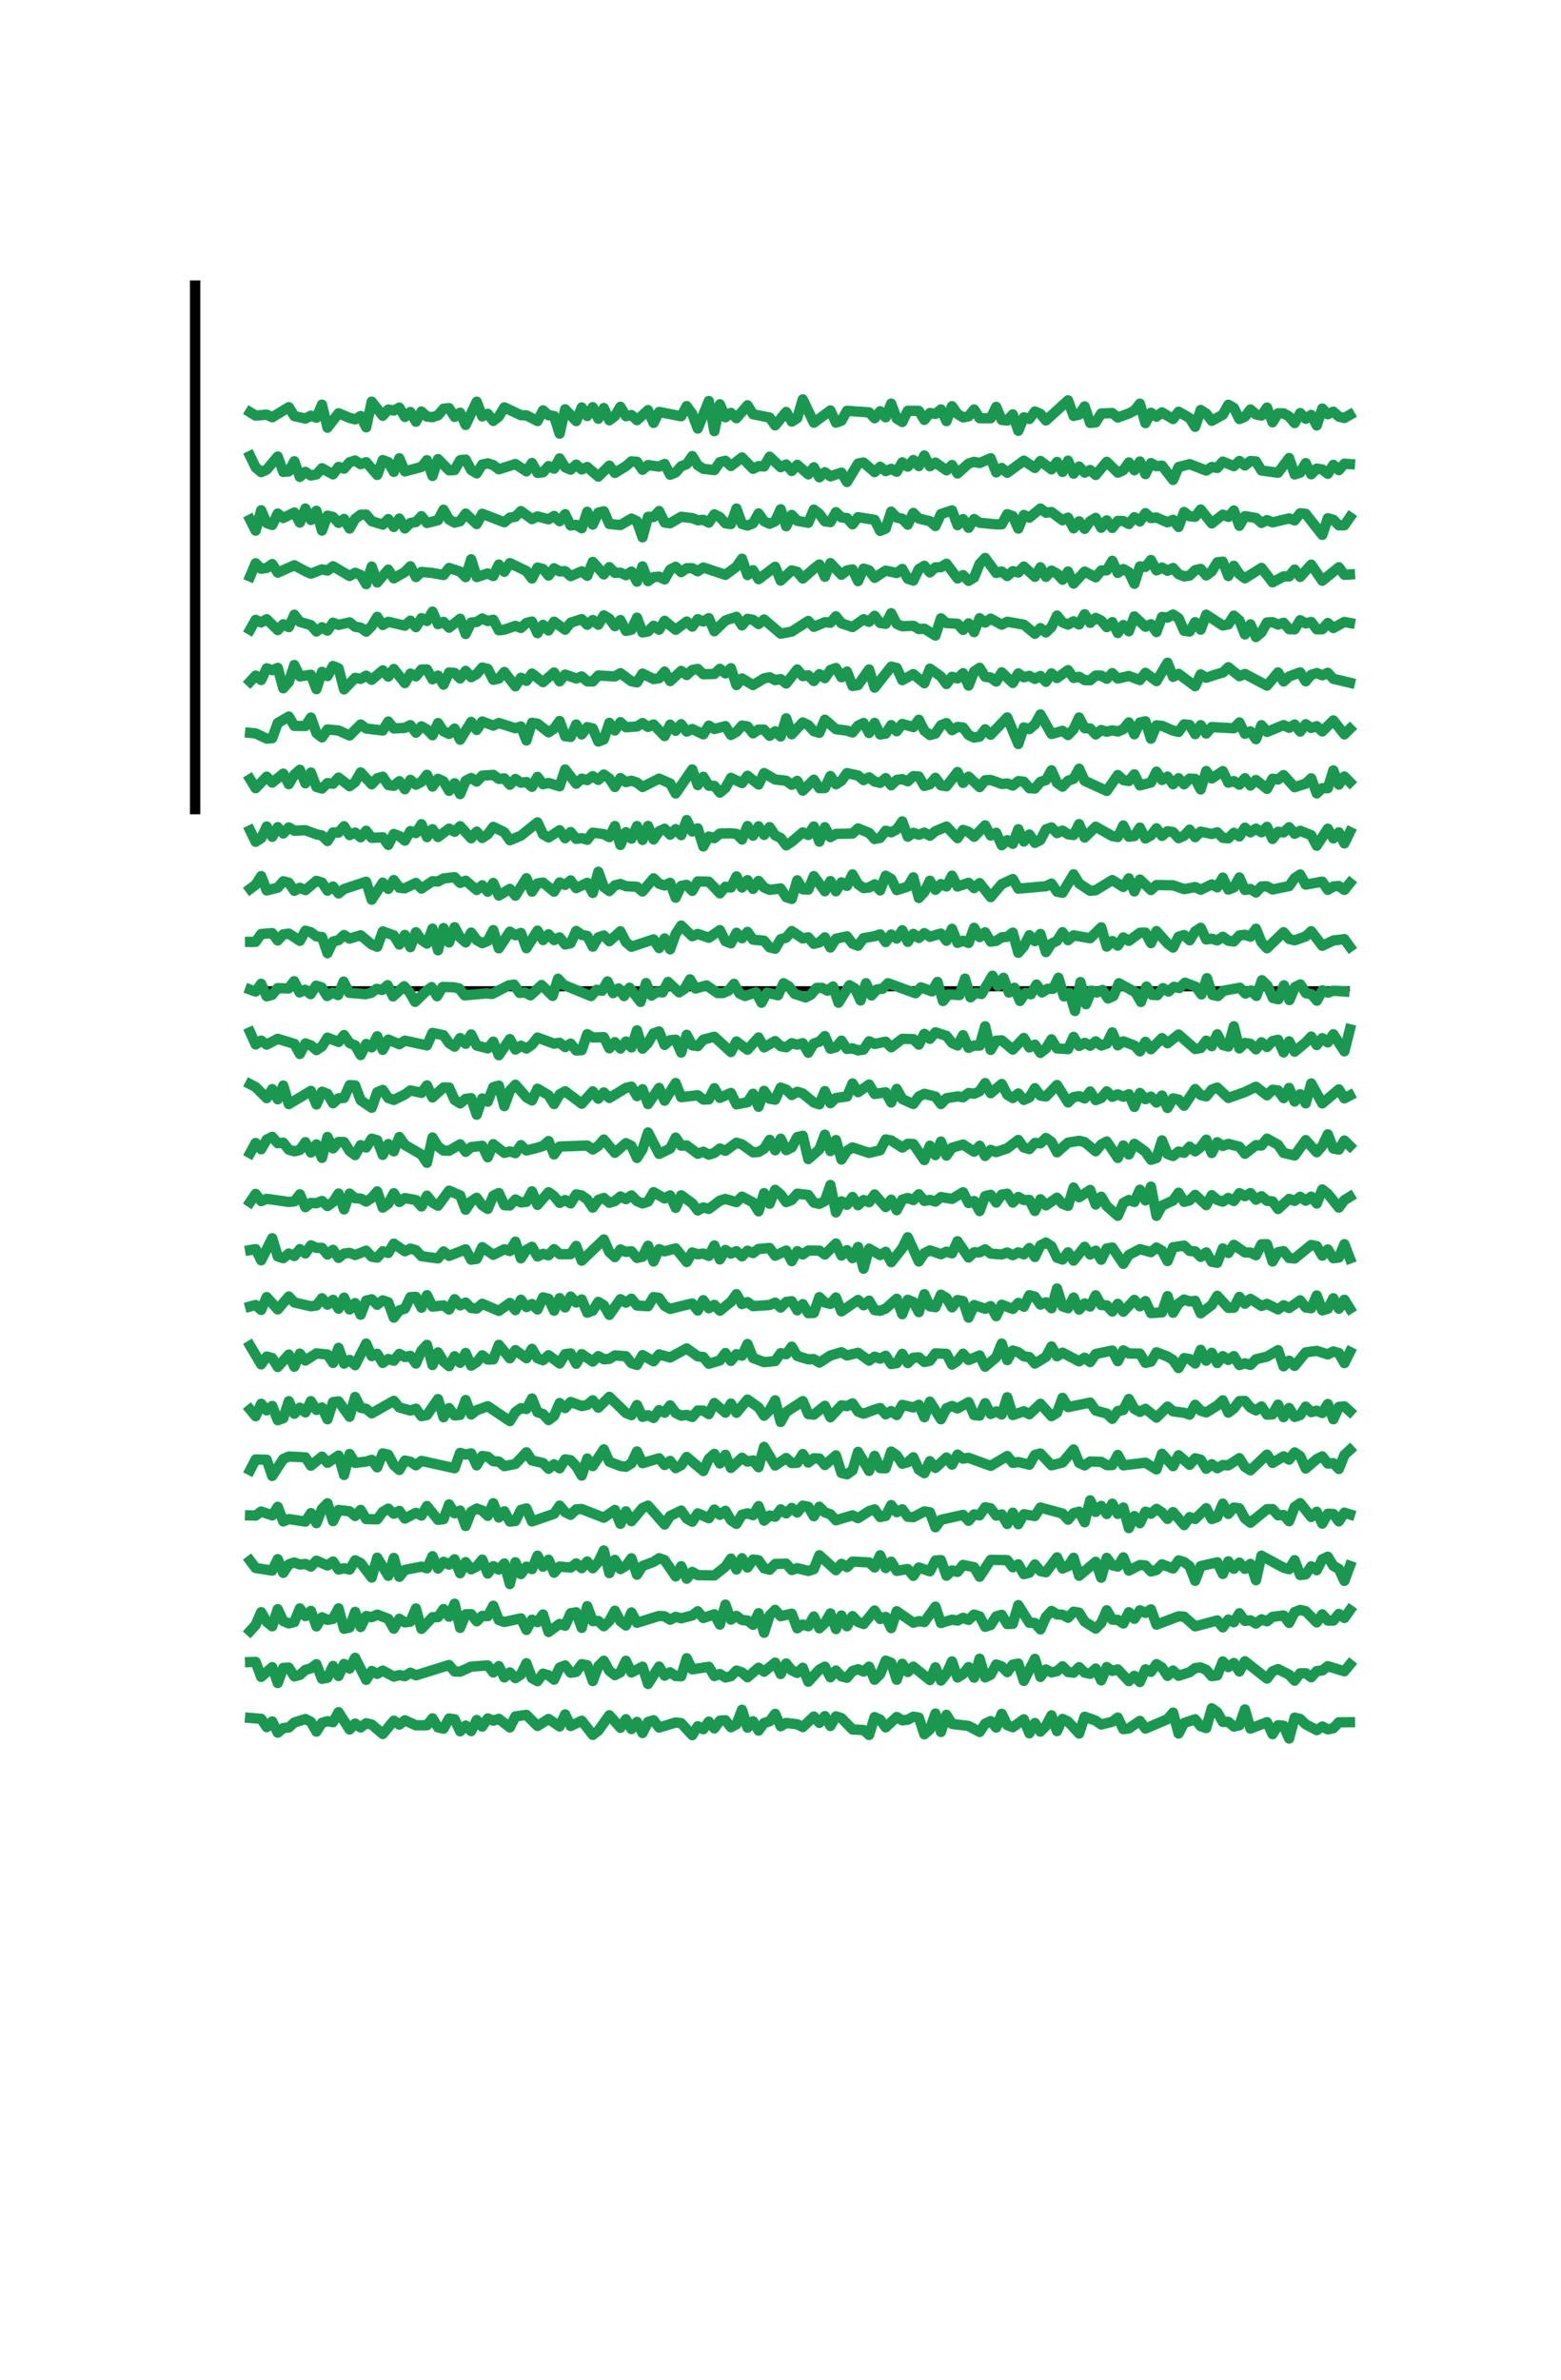 <?xml version="1.0" encoding="utf-8" standalone="no"?>
<!DOCTYPE svg PUBLIC "-//W3C//DTD SVG 1.1//EN"
  "http://www.w3.org/Graphics/SVG/1.1/DTD/svg11.dtd">
<svg xmlns:xlink="http://www.w3.org/1999/xlink" width="75.6pt" height="115.2pt" viewBox="0 0 75.6 115.2" xmlns="http://www.w3.org/2000/svg" version="1.1">
 <defs>
  <style type="text/css">*{stroke-linejoin: round; stroke-linecap: butt}</style>
 </defs>
 <g id="figure_1">
  <g id="patch_1">
   <path d="M 0 115.2 
L 75.6 115.2 
L 75.6 0 
L 0 0 
L 0 115.2 
z
" style="fill: none"/>
  </g>
  <g id="axes_1">
   <g id="patch_2">
    <path d="M 9.45 39.168 
L 68.04 39.168 
L 68.04 13.824 
L 9.45 13.824 
L 9.45 39.168 
z
" style="fill: none"/>
   </g>
   <g id="matplotlib.axis_1"/>
   <g id="matplotlib.axis_2"/>
   <g id="line2d_1">
    <path d="M 12.113 19.956 
L 12.381 20.119 
L 12.916 20.074 
L 13.184 20.2 
L 13.987 19.712 
L 14.254 20.143 
L 14.79 20.262 
L 15.057 20.122 
L 15.325 20.221 
L 15.593 19.588 
L 15.86 20.703 
L 16.396 20.006 
L 16.931 20.229 
L 17.199 20.302 
L 17.466 20.139 
L 17.734 20.686 
L 18.002 19.444 
L 18.537 20.127 
L 18.805 19.826 
L 19.072 19.875 
L 19.34 19.731 
L 19.608 20.184 
L 19.875 19.944 
L 20.143 20.415 
L 20.411 19.922 
L 20.678 20.166 
L 20.946 20.195 
L 21.214 20.104 
L 21.481 19.787 
L 21.749 19.758 
L 22.016 20.182 
L 22.284 19.979 
L 22.552 20.571 
L 23.087 19.446 
L 23.355 20.159 
L 23.622 20.032 
L 23.89 20.375 
L 24.158 20.163 
L 24.425 19.721 
L 25.228 20.099 
L 25.496 20.107 
L 26.031 20.382 
L 26.299 19.867 
L 26.567 20.102 
L 26.834 20.139 
L 27.102 20.992 
L 27.37 19.814 
L 27.905 20.385 
L 28.173 19.725 
L 28.44 20.139 
L 28.708 19.712 
L 28.976 20.272 
L 29.243 19.754 
L 29.511 20.345 
L 29.779 20.142 
L 30.046 19.693 
L 30.314 20.148 
L 30.581 20.092 
L 30.849 20.34 
L 31.384 19.856 
L 31.652 20.473 
L 31.92 19.943 
L 32.99 20.151 
L 33.258 19.66 
L 33.526 20.035 
L 33.793 20.745 
L 34.329 19.412 
L 34.596 20.873 
L 34.864 19.572 
L 35.132 20.201 
L 35.399 19.987 
L 35.667 20.245 
L 36.202 19.62 
L 36.47 20.053 
L 37.273 20.215 
L 37.541 20.592 
L 38.076 19.943 
L 38.344 20.408 
L 38.611 20.24 
L 38.879 19.335 
L 39.414 20.462 
L 40.217 19.871 
L 40.485 20.461 
L 40.752 20.363 
L 41.02 19.888 
L 42.091 19.963 
L 42.358 20.247 
L 42.626 19.908 
L 42.894 20.204 
L 43.161 19.54 
L 43.429 20.265 
L 43.697 20.428 
L 43.964 19.886 
L 44.5 19.891 
L 44.767 20.326 
L 45.035 19.994 
L 45.303 20.037 
L 45.57 19.822 
L 45.838 20.388 
L 46.106 19.664 
L 46.373 20.039 
L 46.641 20.206 
L 46.909 20.154 
L 47.176 19.822 
L 47.444 20.246 
L 47.979 20.248 
L 48.247 19.695 
L 48.514 20.328 
L 48.782 20.358 
L 49.05 20.061 
L 49.317 20.855 
L 49.585 20.202 
L 49.853 20.284 
L 50.12 19.92 
L 50.388 20.038 
L 50.656 20.354 
L 51.726 19.38 
L 51.994 20.134 
L 52.262 20.073 
L 52.529 19.676 
L 52.797 20.476 
L 53.065 20.448 
L 53.332 20.018 
L 53.868 19.995 
L 54.135 20.213 
L 54.671 20.015 
L 54.938 19.877 
L 55.206 19.541 
L 55.474 20.484 
L 55.741 19.981 
L 56.009 20.17 
L 56.276 19.964 
L 56.812 20.284 
L 57.079 19.932 
L 57.615 20.237 
L 57.882 20.663 
L 58.15 19.848 
L 58.418 20.021 
L 58.685 20.372 
L 59.221 20.076 
L 59.488 19.594 
L 59.756 19.746 
L 60.024 20.286 
L 60.291 20.173 
L 60.559 19.823 
L 60.827 20.061 
L 61.094 20.116 
L 61.362 19.73 
L 61.63 20.442 
L 61.897 20.009 
L 62.165 20.01 
L 62.433 20.162 
L 62.7 20.482 
L 62.968 19.997 
L 63.236 20.274 
L 63.503 20.086 
L 63.771 20.596 
L 64.039 19.778 
L 64.306 20.054 
L 64.574 19.928 
L 64.842 20.17 
L 65.109 20.235 
L 65.377 20.081 
L 65.377 20.081 
" clip-path="url(#pee79ada9d1)" style="fill: none; stroke: #1a9850; stroke-width: 0.5; stroke-linecap: square"/>
   </g>
   <g id="patch_3">
    <path d="M 9.45 39.168 
L 9.45 13.824 
" style="fill: none; stroke: #000000; stroke-width: 0.5; stroke-linejoin: miter; stroke-linecap: square"/>
   </g>
  </g>
  <g id="axes_2">
   <g id="patch_4">
    <path d="M 9.45 41.702 
L 68.04 41.702 
L 68.04 16.358 
L 9.45 16.358 
L 9.45 41.702 
z
" style="fill: none"/>
   </g>
   <g id="matplotlib.axis_3"/>
   <g id="matplotlib.axis_4"/>
   <g id="line2d_2">
    <path d="M 12.113 22.073 
L 12.381 22.627 
L 12.648 22.855 
L 12.916 22.734 
L 13.451 22.101 
L 13.719 22.847 
L 13.987 22.818 
L 14.254 22.329 
L 14.522 23.086 
L 14.79 22.843 
L 15.057 23.02 
L 15.325 22.964 
L 15.593 22.668 
L 16.128 22.963 
L 16.396 22.602 
L 16.663 22.688 
L 16.931 22.377 
L 17.199 22.294 
L 17.466 22.472 
L 17.734 22.374 
L 18.269 22.992 
L 18.537 22.272 
L 18.805 22.372 
L 19.072 22.845 
L 19.34 22.185 
L 19.608 22.819 
L 20.411 22.606 
L 20.678 22.279 
L 20.946 23.041 
L 21.214 22.224 
L 21.749 22.767 
L 22.016 22.756 
L 22.284 22.279 
L 22.552 22.248 
L 22.819 22.752 
L 23.087 22.914 
L 23.355 22.488 
L 23.622 22.43 
L 23.89 22.516 
L 24.158 22.719 
L 24.961 22.464 
L 25.496 22.819 
L 25.764 22.413 
L 26.031 22.891 
L 26.299 22.862 
L 26.567 22.563 
L 26.834 22.687 
L 27.102 22.192 
L 27.37 22.623 
L 27.637 22.736 
L 27.905 22.491 
L 28.173 22.726 
L 28.44 22.607 
L 28.976 23.072 
L 29.511 22.541 
L 29.779 22.894 
L 30.314 22.567 
L 30.581 22.334 
L 30.849 22.355 
L 31.117 22.744 
L 31.384 22.513 
L 31.92 22.59 
L 32.187 22.457 
L 32.455 22.982 
L 32.723 22.872 
L 32.99 22.57 
L 33.258 22.469 
L 33.526 22.08 
L 33.793 22.523 
L 34.061 22.693 
L 34.596 22.757 
L 34.864 22.373 
L 35.132 22.306 
L 35.399 22.56 
L 35.935 22.145 
L 36.47 22.696 
L 36.738 22.565 
L 37.005 22.581 
L 37.273 22.109 
L 37.808 22.618 
L 38.076 22.486 
L 38.344 22.799 
L 38.611 22.5 
L 39.146 22.965 
L 39.414 22.623 
L 39.682 23.107 
L 39.949 22.859 
L 40.217 23.059 
L 40.752 22.88 
L 41.02 23.332 
L 41.555 22.442 
L 41.823 22.391 
L 42.358 22.855 
L 42.626 22.596 
L 42.894 22.806 
L 43.161 22.696 
L 43.429 22.837 
L 43.697 22.382 
L 43.964 22.59 
L 44.232 22.267 
L 44.5 22.565 
L 44.767 22.05 
L 45.035 22.572 
L 45.303 22.393 
L 45.838 22.768 
L 46.106 22.512 
L 46.373 22.921 
L 46.909 22.441 
L 47.176 22.359 
L 47.444 22.416 
L 47.979 22.183 
L 48.247 22.868 
L 48.514 22.655 
L 48.782 22.888 
L 49.585 22.299 
L 50.12 22.655 
L 50.388 22.315 
L 50.923 22.722 
L 51.191 22.362 
L 51.459 22.847 
L 51.726 22.3 
L 51.994 22.929 
L 52.262 22.585 
L 52.529 22.879 
L 52.797 22.753 
L 53.065 22.994 
L 53.6 22.355 
L 54.135 22.881 
L 54.403 22.763 
L 54.671 22.388 
L 54.938 22.766 
L 55.206 22.34 
L 55.474 22.951 
L 55.741 22.418 
L 56.009 22.569 
L 56.276 22.542 
L 56.812 23.232 
L 57.079 22.612 
L 57.615 22.469 
L 58.418 22.78 
L 58.685 22.607 
L 58.953 22.654 
L 59.221 22.346 
L 59.756 22.569 
L 60.024 22.316 
L 60.291 22.533 
L 60.559 22.318 
L 60.827 22.339 
L 61.094 22.777 
L 61.897 22.885 
L 62.433 22.172 
L 62.7 22.967 
L 62.968 22.882 
L 63.236 22.419 
L 63.503 22.96 
L 63.771 22.686 
L 64.039 22.726 
L 64.306 22.937 
L 64.574 22.503 
L 64.842 22.758 
L 65.109 22.446 
L 65.377 22.467 
L 65.377 22.467 
" clip-path="url(#p4ddbcdac58)" style="fill: none; stroke: #1a9850; stroke-width: 0.5; stroke-linecap: square"/>
   </g>
  </g>
  <g id="axes_3">
   <g id="patch_5">
    <path d="M 9.45 44.237 
L 68.04 44.237 
L 68.04 18.893 
L 9.45 18.893 
L 9.45 44.237 
z
" style="fill: none"/>
   </g>
   <g id="matplotlib.axis_5"/>
   <g id="matplotlib.axis_6"/>
   <g id="line2d_3">
    <path d="M 12.113 25.157 
L 12.381 25.688 
L 12.648 24.702 
L 12.916 25.322 
L 13.184 25.415 
L 13.451 24.863 
L 13.719 25.075 
L 14.254 24.811 
L 14.522 25.299 
L 14.79 24.617 
L 15.057 25.172 
L 15.325 24.727 
L 15.593 25.686 
L 15.86 24.963 
L 16.128 25.024 
L 16.396 25.314 
L 16.663 25.12 
L 16.931 25.587 
L 17.199 25.118 
L 17.466 24.917 
L 17.734 24.911 
L 18.002 25.232 
L 18.537 25.396 
L 18.805 25.129 
L 19.072 25.512 
L 19.34 25.102 
L 19.608 25.583 
L 19.875 25.316 
L 20.143 25.272 
L 20.411 24.986 
L 20.678 25.318 
L 21.214 25.183 
L 21.481 24.674 
L 21.749 25.152 
L 22.016 25.299 
L 22.284 25.232 
L 22.552 24.862 
L 23.087 25.371 
L 23.355 24.873 
L 24.425 25.283 
L 24.693 25.06 
L 24.961 25.014 
L 25.228 24.743 
L 25.764 25.13 
L 26.031 24.999 
L 26.567 25.139 
L 26.834 24.977 
L 27.102 25.233 
L 27.37 24.892 
L 27.637 25.438 
L 27.905 25.406 
L 28.173 25.574 
L 28.44 24.776 
L 28.708 25.395 
L 28.976 24.818 
L 29.243 24.752 
L 29.511 25.364 
L 30.046 25.419 
L 30.581 25.106 
L 30.849 25.233 
L 31.117 26.012 
L 31.384 25.021 
L 31.652 25.028 
L 31.92 24.739 
L 32.187 25.295 
L 32.455 25.331 
L 32.99 25.018 
L 33.526 25.081 
L 33.793 25.184 
L 34.061 25.164 
L 34.329 25.299 
L 34.596 24.899 
L 34.864 25.033 
L 35.132 25.333 
L 35.399 25.371 
L 35.667 24.62 
L 35.935 25.368 
L 36.202 25.44 
L 36.47 25.335 
L 36.738 24.855 
L 37.005 25.233 
L 37.273 25.356 
L 37.541 25.233 
L 37.808 24.654 
L 38.076 25.477 
L 38.344 24.928 
L 38.611 25.211 
L 39.146 25.308 
L 39.414 24.67 
L 39.682 24.876 
L 39.949 25.238 
L 40.217 25.275 
L 40.485 24.795 
L 40.752 25.049 
L 41.02 25.08 
L 41.288 25.383 
L 41.555 25.036 
L 42.358 25.165 
L 42.626 25.699 
L 42.894 25.587 
L 43.161 24.768 
L 43.429 25.056 
L 43.697 25.112 
L 43.964 25.398 
L 44.232 24.832 
L 44.5 25.101 
L 45.035 25.232 
L 45.303 25.466 
L 45.57 24.887 
L 46.106 24.707 
L 46.373 25.423 
L 46.641 25.129 
L 46.909 25.552 
L 47.176 25.127 
L 47.444 25.306 
L 48.247 25.384 
L 48.514 25.383 
L 48.782 24.892 
L 49.05 24.986 
L 49.317 25.59 
L 49.585 24.93 
L 49.853 25.058 
L 50.388 24.618 
L 50.656 24.82 
L 50.923 24.789 
L 51.459 25.186 
L 51.726 25.059 
L 51.994 25.577 
L 52.262 25.237 
L 52.529 25.601 
L 52.797 25.228 
L 53.065 25.072 
L 53.332 25.55 
L 53.6 25.191 
L 53.868 25.558 
L 54.135 25.216 
L 54.403 25.224 
L 54.671 25.367 
L 54.938 25.04 
L 55.206 25.244 
L 55.474 24.842 
L 55.741 25.08 
L 56.009 25.054 
L 56.544 25.286 
L 56.812 25.164 
L 57.079 25.51 
L 57.347 24.787 
L 57.615 24.992 
L 57.882 25.017 
L 58.15 24.665 
L 58.685 25.338 
L 59.221 24.913 
L 59.488 25.024 
L 59.756 24.714 
L 60.024 25.453 
L 60.291 24.987 
L 60.827 25.077 
L 61.094 25.315 
L 61.362 25.179 
L 61.63 25.287 
L 62.433 25.095 
L 62.7 25.193 
L 62.968 24.848 
L 63.236 24.875 
L 64.039 25.895 
L 64.306 25.087 
L 64.574 25.163 
L 64.842 25.432 
L 65.109 25.427 
L 65.377 25.042 
L 65.377 25.042 
" clip-path="url(#p2d37841dbc)" style="fill: none; stroke: #1a9850; stroke-width: 0.5; stroke-linecap: square"/>
   </g>
  </g>
  <g id="axes_4">
   <g id="patch_6">
    <path d="M 9.45 46.771 
L 68.04 46.771 
L 68.04 21.427 
L 9.45 21.427 
L 9.45 46.771 
z
" style="fill: none"/>
   </g>
   <g id="matplotlib.axis_7"/>
   <g id="matplotlib.axis_8"/>
   <g id="line2d_4">
    <path d="M 12.113 27.906 
L 12.381 27.267 
L 12.648 27.533 
L 12.916 27.495 
L 13.184 27.306 
L 13.451 27.72 
L 14.254 27.365 
L 14.79 27.654 
L 15.057 27.77 
L 15.593 27.563 
L 15.86 27.622 
L 16.128 27.414 
L 16.931 27.883 
L 17.199 27.729 
L 17.466 27.834 
L 17.734 28.28 
L 18.002 27.427 
L 18.269 28.197 
L 18.805 27.575 
L 19.072 27.999 
L 19.608 27.691 
L 19.875 27.413 
L 20.143 27.934 
L 20.411 27.687 
L 20.946 27.737 
L 21.481 27.838 
L 21.749 27.496 
L 22.284 27.67 
L 22.552 27.938 
L 22.819 27.074 
L 23.087 27.936 
L 23.622 27.76 
L 23.89 27.887 
L 24.158 27.33 
L 24.425 27.681 
L 24.693 27.259 
L 25.496 27.646 
L 25.764 28.006 
L 26.031 27.476 
L 26.299 27.545 
L 26.567 27.864 
L 26.834 27.51 
L 27.102 27.663 
L 27.37 27.651 
L 27.637 27.889 
L 28.173 27.657 
L 28.44 27.874 
L 28.708 27.202 
L 29.243 27.806 
L 29.511 27.455 
L 29.779 27.731 
L 30.046 27.724 
L 30.314 27.846 
L 30.581 27.67 
L 30.849 28.158 
L 31.117 27.419 
L 31.384 28.132 
L 31.652 27.939 
L 31.92 27.917 
L 32.187 28.051 
L 32.455 27.577 
L 32.723 27.438 
L 32.99 27.698 
L 33.258 27.508 
L 33.526 27.507 
L 33.793 27.655 
L 34.061 27.473 
L 35.132 27.827 
L 35.667 27.434 
L 35.935 27.047 
L 36.202 27.839 
L 36.47 27.605 
L 36.738 28.04 
L 37.541 27.437 
L 37.808 28.106 
L 38.344 27.612 
L 38.611 27.683 
L 38.879 28.006 
L 39.414 27.531 
L 39.682 27.324 
L 39.949 27.921 
L 40.217 27.261 
L 40.752 27.824 
L 41.02 27.616 
L 41.288 27.566 
L 41.555 28.133 
L 41.823 27.526 
L 42.091 27.61 
L 42.358 27.972 
L 42.894 27.622 
L 43.429 27.74 
L 43.697 27.541 
L 43.964 28.018 
L 44.232 28.107 
L 44.5 27.549 
L 44.767 27.388 
L 45.035 27.709 
L 45.303 27.466 
L 45.57 27.459 
L 45.838 27.289 
L 46.373 28.002 
L 46.641 27.842 
L 46.909 28.12 
L 47.176 27.958 
L 47.444 27.297 
L 47.711 27.011 
L 48.247 27.738 
L 48.514 27.666 
L 48.782 27.888 
L 49.05 27.649 
L 49.317 27.715 
L 49.585 27.427 
L 50.12 27.923 
L 50.388 27.462 
L 50.656 27.924 
L 50.923 27.622 
L 51.191 27.769 
L 51.459 28.064 
L 51.726 27.666 
L 51.994 28.252 
L 52.529 27.67 
L 53.065 27.948 
L 53.332 27.617 
L 53.6 27.608 
L 53.868 27.148 
L 54.135 27.735 
L 54.403 27.547 
L 54.671 27.699 
L 54.938 28.26 
L 55.206 27.42 
L 55.474 27.442 
L 55.741 27.11 
L 56.009 27.614 
L 56.276 27.474 
L 56.544 27.632 
L 56.812 27.498 
L 57.079 27.796 
L 57.347 27.902 
L 57.615 27.863 
L 57.882 27.603 
L 58.15 27.54 
L 58.418 27.857 
L 58.685 27.661 
L 58.953 27.222 
L 59.221 27.191 
L 59.488 27.886 
L 59.756 27.39 
L 60.024 27.796 
L 60.291 27.995 
L 61.094 27.493 
L 61.63 28.19 
L 62.165 27.903 
L 62.433 27.902 
L 62.7 27.573 
L 62.968 27.927 
L 63.503 27.332 
L 64.039 28.113 
L 64.842 27.46 
L 65.109 27.826 
L 65.377 27.808 
L 65.377 27.808 
" clip-path="url(#p2326ca66a5)" style="fill: none; stroke: #1a9850; stroke-width: 0.5; stroke-linecap: square"/>
   </g>
  </g>
  <g id="axes_5">
   <g id="patch_7">
    <path d="M 9.45 49.306 
L 68.04 49.306 
L 68.04 23.962 
L 9.45 23.962 
L 9.45 49.306 
z
" style="fill: none"/>
   </g>
   <g id="matplotlib.axis_9"/>
   <g id="matplotlib.axis_10"/>
   <g id="line2d_5">
    <path d="M 12.113 30.483 
L 12.381 30.007 
L 12.648 30.132 
L 12.916 29.975 
L 13.451 30.502 
L 13.719 30.222 
L 13.987 30.359 
L 14.254 29.76 
L 14.522 30.106 
L 15.057 30.262 
L 15.325 30.57 
L 15.593 30.365 
L 15.86 30.528 
L 16.128 30.145 
L 16.396 30.25 
L 16.931 30.129 
L 17.199 30.342 
L 17.466 30.383 
L 17.734 30.578 
L 18.002 30.309 
L 18.269 29.862 
L 18.537 30.258 
L 18.805 30.101 
L 19.608 30.288 
L 19.875 30.045 
L 20.143 30.361 
L 20.411 29.925 
L 20.678 30.063 
L 20.946 29.607 
L 21.214 30.217 
L 21.481 30.103 
L 21.749 30.386 
L 22.284 29.953 
L 22.552 30.69 
L 22.819 30.138 
L 23.087 30.108 
L 23.355 29.941 
L 23.622 30.066 
L 23.89 29.999 
L 24.158 30.511 
L 24.425 30.483 
L 24.961 30.297 
L 25.228 30.4 
L 25.496 30.155 
L 25.764 30.09 
L 26.031 30.653 
L 26.299 30.248 
L 26.567 30.522 
L 26.834 30.094 
L 27.37 30.484 
L 27.637 30.143 
L 28.173 29.971 
L 28.44 30.246 
L 28.708 30.014 
L 28.976 30.243 
L 29.243 29.79 
L 29.511 29.951 
L 29.779 30.315 
L 30.046 30.016 
L 30.314 30.541 
L 30.581 30.485 
L 30.849 29.901 
L 31.117 30.616 
L 31.384 30.567 
L 31.652 30.293 
L 31.92 30.485 
L 32.187 30.054 
L 32.723 30.489 
L 33.258 30.088 
L 33.526 30.334 
L 33.793 29.975 
L 34.061 30.087 
L 34.329 29.924 
L 34.596 30.559 
L 35.132 30.039 
L 35.667 29.861 
L 35.935 30.275 
L 36.202 29.959 
L 36.47 30.007 
L 36.738 30.211 
L 37.005 29.989 
L 37.808 30.676 
L 38.344 30.575 
L 39.146 30.06 
L 39.414 30.346 
L 39.949 30.12 
L 40.217 30.146 
L 40.485 29.835 
L 40.752 30.173 
L 41.288 30.357 
L 41.823 29.976 
L 42.091 30.102 
L 42.358 29.811 
L 42.626 30.159 
L 42.894 30.198 
L 43.161 29.685 
L 43.429 30.2 
L 43.697 30.318 
L 44.232 30.294 
L 44.5 30.452 
L 44.767 30.435 
L 45.303 30.768 
L 45.57 29.932 
L 45.838 30.164 
L 46.373 30.195 
L 46.641 30.494 
L 46.909 30.178 
L 47.176 30.6 
L 47.444 29.927 
L 47.711 30.138 
L 47.979 29.948 
L 48.514 30.241 
L 48.782 30.099 
L 49.585 30.238 
L 50.12 30.681 
L 50.388 30.407 
L 50.656 30.617 
L 50.923 30.353 
L 51.191 29.799 
L 51.459 30.131 
L 51.726 30.237 
L 51.994 30.077 
L 52.262 30.229 
L 52.529 29.733 
L 52.797 30.152 
L 53.065 29.913 
L 53.332 30.042 
L 53.6 30.359 
L 53.868 30.115 
L 54.135 30.643 
L 54.403 30.257 
L 54.671 30.56 
L 54.938 29.84 
L 55.474 30.341 
L 55.741 30.22 
L 56.009 30.599 
L 56.276 29.867 
L 56.544 29.897 
L 56.812 29.749 
L 57.079 29.923 
L 57.347 30.536 
L 57.615 30.571 
L 57.882 30.118 
L 58.15 30.481 
L 58.418 29.758 
L 59.221 30.279 
L 59.488 30.227 
L 59.756 29.803 
L 60.024 30.033 
L 60.291 30.713 
L 60.559 30.225 
L 60.827 30.84 
L 61.094 30.611 
L 61.362 30.134 
L 61.63 30.119 
L 61.897 30.234 
L 62.165 30.148 
L 62.433 30.459 
L 62.7 30.467 
L 62.968 30.024 
L 63.236 30.18 
L 63.503 30.108 
L 63.771 30.466 
L 64.039 30.462 
L 64.306 30.158 
L 64.574 30.403 
L 65.109 30.107 
L 65.377 30.158 
L 65.377 30.158 
" clip-path="url(#p996e571798)" style="fill: none; stroke: #1a9850; stroke-width: 0.5; stroke-linecap: square"/>
   </g>
  </g>
  <g id="axes_6">
   <g id="patch_8">
    <path d="M 9.45 51.84 
L 68.04 51.84 
L 68.04 26.496 
L 9.45 26.496 
L 9.45 51.84 
z
" style="fill: none"/>
   </g>
   <g id="matplotlib.axis_11"/>
   <g id="matplotlib.axis_12"/>
   <g id="line2d_6">
    <path d="M 12.113 32.996 
L 12.381 32.705 
L 12.648 32.919 
L 12.916 32.353 
L 13.184 32.442 
L 13.451 32.333 
L 13.719 33.319 
L 13.987 33.017 
L 14.254 32.192 
L 14.522 32.743 
L 15.057 32.666 
L 15.325 33.362 
L 15.593 32.524 
L 15.86 32.729 
L 16.128 32.241 
L 16.396 32.353 
L 16.663 33.373 
L 17.199 32.814 
L 17.466 32.864 
L 17.734 32.708 
L 18.002 32.907 
L 18.537 32.45 
L 18.805 32.754 
L 19.072 32.385 
L 19.608 33.068 
L 19.875 32.609 
L 20.143 32.742 
L 20.411 32.411 
L 20.678 32.408 
L 20.946 32.887 
L 21.214 32.706 
L 21.481 33.145 
L 21.749 32.555 
L 22.016 32.576 
L 22.284 32.844 
L 22.552 32.477 
L 22.819 32.782 
L 23.087 32.629 
L 23.355 32.315 
L 23.622 32.38 
L 23.89 32.908 
L 24.158 32.85 
L 24.425 32.531 
L 24.961 33.225 
L 25.228 32.809 
L 25.496 32.96 
L 25.764 32.605 
L 26.299 33.022 
L 26.834 32.555 
L 27.102 32.985 
L 27.37 32.655 
L 27.905 32.846 
L 28.173 32.746 
L 28.44 32.983 
L 28.708 32.991 
L 28.976 32.702 
L 29.779 32.744 
L 30.046 32.588 
L 30.581 32.98 
L 30.849 33.033 
L 31.117 32.609 
L 31.652 32.872 
L 31.92 32.834 
L 32.187 32.511 
L 32.455 32.972 
L 32.99 32.479 
L 33.258 32.679 
L 33.526 32.434 
L 33.793 32.383 
L 34.061 32.64 
L 34.596 32.626 
L 34.864 32.377 
L 35.132 32.599 
L 35.399 32.349 
L 35.667 33.165 
L 35.935 32.844 
L 36.47 33.165 
L 37.005 32.84 
L 37.273 32.786 
L 37.541 32.925 
L 37.808 32.876 
L 38.076 33.089 
L 38.611 32.409 
L 38.879 32.731 
L 39.146 32.69 
L 39.414 32.968 
L 39.682 32.634 
L 39.949 32.829 
L 40.217 32.434 
L 40.485 32.339 
L 40.752 32.786 
L 41.02 32.514 
L 41.288 33.207 
L 41.555 33.165 
L 42.091 32.407 
L 42.358 33.287 
L 43.161 32.273 
L 43.429 32.335 
L 43.697 32.925 
L 44.232 32.634 
L 44.767 33.075 
L 45.035 32.368 
L 45.57 32.749 
L 45.838 33.115 
L 46.106 32.763 
L 46.373 32.843 
L 46.641 32.587 
L 46.909 33.189 
L 47.176 32.507 
L 47.444 32.327 
L 47.711 32.763 
L 47.979 32.8 
L 48.247 32.995 
L 48.514 32.547 
L 49.05 33.063 
L 49.317 32.6 
L 49.585 32.789 
L 49.853 32.717 
L 50.12 32.865 
L 50.388 32.722 
L 50.656 33.005 
L 50.923 32.597 
L 51.191 32.824 
L 51.726 32.44 
L 51.994 32.817 
L 52.262 32.764 
L 52.529 32.923 
L 52.797 32.93 
L 53.065 32.703 
L 53.332 32.707 
L 53.6 32.86 
L 53.868 32.586 
L 54.135 32.848 
L 54.671 32.724 
L 55.206 32.922 
L 55.474 32.57 
L 56.009 32.973 
L 56.544 32.081 
L 56.812 32.767 
L 57.079 32.621 
L 57.882 33.221 
L 58.15 32.647 
L 58.418 32.808 
L 58.953 32.632 
L 59.221 32.559 
L 59.488 32.3 
L 60.024 32.735 
L 60.291 32.625 
L 61.362 33.19 
L 61.897 32.551 
L 62.165 32.99 
L 62.433 32.748 
L 62.968 32.55 
L 63.236 32.983 
L 63.503 32.669 
L 63.771 32.583 
L 64.039 32.692 
L 64.306 32.57 
L 64.574 32.861 
L 65.377 33.051 
L 65.377 33.051 
" clip-path="url(#p4d1202164f)" style="fill: none; stroke: #1a9850; stroke-width: 0.5; stroke-linecap: square"/>
   </g>
  </g>
  <g id="axes_7">
   <g id="patch_9">
    <path d="M 9.45 54.374 
L 68.04 54.374 
L 68.04 29.03 
L 9.45 29.03 
L 9.45 54.374 
z
" style="fill: none"/>
   </g>
   <g id="matplotlib.axis_13"/>
   <g id="matplotlib.axis_14"/>
   <g id="line2d_7">
    <path d="M 12.113 35.478 
L 12.381 35.504 
L 12.916 35.757 
L 13.184 35.735 
L 13.451 35.003 
L 13.987 34.688 
L 14.254 35.14 
L 14.79 35.147 
L 15.057 34.735 
L 15.325 35.487 
L 15.593 35.698 
L 15.86 35.312 
L 16.396 35.364 
L 16.931 35.607 
L 17.466 35.071 
L 17.734 35.268 
L 18.537 35.364 
L 18.805 34.929 
L 19.072 35.264 
L 19.608 35.238 
L 19.875 35.103 
L 20.143 35.47 
L 20.411 35.163 
L 20.678 35.313 
L 20.946 35.594 
L 21.214 35.002 
L 21.481 35.404 
L 21.749 35.528 
L 22.016 35.27 
L 22.284 35.81 
L 22.819 34.947 
L 23.087 35.337 
L 23.355 34.928 
L 23.89 35.126 
L 24.158 34.999 
L 24.961 35.256 
L 25.228 35.167 
L 25.496 35.845 
L 25.764 34.99 
L 26.031 35.034 
L 26.567 35.451 
L 26.834 35.272 
L 27.102 34.901 
L 27.37 35.64 
L 27.637 35.673 
L 27.905 35.071 
L 28.173 35.553 
L 28.44 35.2 
L 28.708 35.264 
L 28.976 35.899 
L 29.243 35.796 
L 29.511 34.992 
L 29.779 35.365 
L 30.046 34.961 
L 30.314 35.207 
L 30.849 35.168 
L 31.117 35.001 
L 31.384 35.19 
L 31.652 35.072 
L 32.187 35.633 
L 32.455 35.079 
L 32.723 35.377 
L 32.99 35.057 
L 33.258 35.415 
L 33.526 35.292 
L 34.061 35.549 
L 34.329 35.128 
L 34.596 35.29 
L 35.132 35.153 
L 35.399 35.579 
L 35.667 35.43 
L 35.935 35.127 
L 36.202 35.168 
L 36.47 35.501 
L 36.738 35.318 
L 37.005 35.324 
L 37.273 35.62 
L 37.541 35.403 
L 37.808 35.653 
L 38.076 34.772 
L 38.344 35.546 
L 38.879 34.973 
L 39.146 35.103 
L 39.414 35.397 
L 39.682 35.476 
L 39.949 34.839 
L 40.485 35.3 
L 41.02 35.37 
L 41.288 35.458 
L 41.555 35.132 
L 41.823 34.998 
L 42.091 35.484 
L 42.358 34.996 
L 42.626 35.554 
L 42.894 35.516 
L 43.161 35.103 
L 43.429 35.4 
L 43.697 35.046 
L 44.232 35.2 
L 44.5 34.843 
L 44.767 35.372 
L 45.035 35.583 
L 45.303 35.512 
L 45.57 35.109 
L 45.838 35.003 
L 46.106 35.347 
L 46.373 35.191 
L 46.641 35.219 
L 46.909 35.578 
L 47.176 35.705 
L 47.444 35.658 
L 47.711 35.306 
L 47.979 35.568 
L 48.782 34.73 
L 49.317 36.017 
L 49.585 35.217 
L 49.853 35.297 
L 50.12 35.069 
L 50.388 34.585 
L 50.923 35.532 
L 51.459 35.381 
L 51.726 35.584 
L 51.994 35.302 
L 52.262 34.734 
L 52.529 35.251 
L 52.797 35.265 
L 53.065 35.554 
L 53.332 35.341 
L 53.6 35.422 
L 53.868 35.355 
L 54.135 35.412 
L 54.403 35.296 
L 54.671 34.97 
L 54.938 35.547 
L 55.206 34.978 
L 55.474 34.917 
L 55.741 35.76 
L 56.009 35.115 
L 56.276 35.139 
L 56.812 35.368 
L 57.079 35.433 
L 57.347 35.064 
L 57.615 35.096 
L 57.882 35.541 
L 58.15 35.103 
L 58.418 35.511 
L 58.685 35.197 
L 59.756 35.257 
L 60.024 34.974 
L 60.291 35.521 
L 60.559 35.406 
L 60.827 35.785 
L 61.094 35.106 
L 61.362 35.431 
L 62.165 35.102 
L 62.433 35.233 
L 62.7 35.074 
L 62.968 35.416 
L 63.236 35.06 
L 63.503 35.242 
L 63.771 35.155 
L 64.039 35.408 
L 64.574 34.874 
L 65.109 35.55 
L 65.377 35.285 
L 65.377 35.285 
" clip-path="url(#p42906206a9)" style="fill: none; stroke: #1a9850; stroke-width: 0.5; stroke-linecap: square"/>
   </g>
  </g>
  <g id="axes_8">
   <g id="patch_10">
    <path d="M 9.45 56.909 
L 68.04 56.909 
L 68.04 31.565 
L 9.45 31.565 
L 9.45 56.909 
z
" style="fill: none"/>
   </g>
   <g id="matplotlib.axis_15"/>
   <g id="matplotlib.axis_16"/>
   <g id="line2d_8">
    <path d="M 12.113 37.721 
L 12.381 38.156 
L 12.916 37.598 
L 13.184 37.884 
L 13.719 37.45 
L 13.987 37.961 
L 14.254 37.5 
L 14.522 37.264 
L 14.79 37.92 
L 15.057 37.398 
L 15.325 38.096 
L 15.593 38.174 
L 15.86 37.909 
L 16.128 37.94 
L 16.396 37.644 
L 16.931 38.061 
L 17.199 37.861 
L 17.466 37.39 
L 18.002 37.968 
L 18.269 37.68 
L 18.537 37.601 
L 18.805 38.003 
L 19.072 38.041 
L 19.34 37.818 
L 19.608 38.206 
L 19.875 37.753 
L 20.143 37.986 
L 20.411 37.847 
L 20.678 37.508 
L 20.946 38.076 
L 21.214 37.702 
L 21.481 37.826 
L 21.749 38.284 
L 22.016 37.916 
L 22.284 38.443 
L 22.552 37.798 
L 22.819 37.663 
L 23.087 37.836 
L 23.355 37.549 
L 23.89 37.512 
L 24.158 37.707 
L 24.425 37.68 
L 24.693 37.989 
L 24.961 37.709 
L 25.228 37.89 
L 25.496 37.856 
L 25.764 38.089 
L 26.031 37.609 
L 26.299 37.965 
L 26.567 37.903 
L 27.102 38.066 
L 27.37 37.252 
L 27.905 37.938 
L 28.173 37.694 
L 28.44 37.765 
L 28.708 37.573 
L 28.976 37.754 
L 29.243 37.494 
L 29.511 37.686 
L 29.779 38.099 
L 30.046 37.665 
L 30.314 37.863 
L 30.581 37.794 
L 30.849 37.882 
L 31.117 38.099 
L 31.92 37.693 
L 32.455 37.927 
L 32.723 38.413 
L 33.526 37.247 
L 33.793 38.006 
L 34.061 37.603 
L 34.329 38.036 
L 34.596 38.046 
L 34.864 38.37 
L 35.132 38.149 
L 35.399 37.656 
L 35.935 37.91 
L 36.202 37.554 
L 36.738 37.978 
L 37.005 37.423 
L 37.541 37.736 
L 38.076 37.796 
L 38.344 37.993 
L 38.611 37.802 
L 38.879 38.275 
L 39.414 37.744 
L 39.682 38.155 
L 39.949 38.148 
L 40.217 37.566 
L 40.485 37.966 
L 40.752 37.795 
L 41.02 37.426 
L 41.555 37.542 
L 41.823 37.765 
L 42.091 37.629 
L 42.358 37.835 
L 42.626 37.899 
L 42.894 37.668 
L 43.161 38.016 
L 43.429 37.756 
L 43.697 37.717 
L 43.964 37.823 
L 44.232 37.572 
L 44.5 37.59 
L 44.767 38.049 
L 45.035 37.967 
L 45.303 37.653 
L 45.57 38.016 
L 45.838 38.063 
L 46.373 37.373 
L 46.641 37.9 
L 46.909 37.597 
L 47.444 38.104 
L 47.711 37.772 
L 47.979 37.757 
L 48.514 37.95 
L 48.782 37.926 
L 49.05 38.03 
L 49.317 37.813 
L 49.585 37.842 
L 49.853 38.156 
L 50.12 38.173 
L 50.388 37.85 
L 50.656 37.764 
L 50.923 37.289 
L 51.191 37.897 
L 51.459 38.082 
L 51.726 37.797 
L 51.994 37.701 
L 52.262 37.213 
L 52.529 37.796 
L 53.6 38.289 
L 54.135 37.518 
L 54.403 37.764 
L 54.671 37.811 
L 54.938 37.484 
L 55.206 38.021 
L 55.741 37.881 
L 56.009 37.355 
L 56.276 37.759 
L 56.544 37.595 
L 56.812 37.966 
L 57.079 37.673 
L 57.347 37.969 
L 57.615 37.691 
L 57.882 37.705 
L 58.15 38.217 
L 58.418 37.326 
L 58.685 37.686 
L 59.221 37.331 
L 59.488 37.888 
L 59.756 37.812 
L 60.024 37.986 
L 60.291 37.673 
L 60.559 38.028 
L 60.827 37.759 
L 61.362 38.188 
L 61.63 37.698 
L 61.897 37.736 
L 62.165 37.523 
L 62.7 38.11 
L 63.236 37.935 
L 63.503 37.678 
L 63.771 38.409 
L 64.039 38.154 
L 64.306 38.157 
L 64.574 37.296 
L 64.842 37.983 
L 65.109 37.591 
L 65.377 37.864 
L 65.377 37.864 
" clip-path="url(#pf6dae32a59)" style="fill: none; stroke: #1a9850; stroke-width: 0.5; stroke-linecap: square"/>
   </g>
  </g>
  <g id="axes_9">
   <g id="patch_11">
    <path d="M 9.45 59.443 
L 68.04 59.443 
L 68.04 34.099 
L 9.45 34.099 
L 9.45 59.443 
z
" style="fill: none"/>
   </g>
   <g id="matplotlib.axis_17"/>
   <g id="matplotlib.axis_18"/>
   <g id="line2d_9">
    <path d="M 12.113 40.2 
L 12.381 40.75 
L 12.648 40.577 
L 12.916 40.012 
L 13.184 40.51 
L 13.451 40.043 
L 13.719 40.35 
L 13.987 40.055 
L 14.254 40.214 
L 14.79 40.19 
L 15.325 40.387 
L 15.593 40.447 
L 15.86 40.714 
L 16.128 40.298 
L 16.396 40.304 
L 16.663 39.999 
L 16.931 40.429 
L 17.199 40.303 
L 17.466 40.535 
L 17.734 40.216 
L 18.002 40.559 
L 18.537 40.534 
L 18.805 40.903 
L 19.072 40.373 
L 19.34 40.474 
L 19.608 40.696 
L 19.875 40.232 
L 20.143 40.33 
L 20.411 39.899 
L 20.678 40.525 
L 20.946 40.14 
L 21.214 40.52 
L 21.749 40.114 
L 22.016 40.265 
L 22.284 39.997 
L 22.819 40.581 
L 23.087 40.258 
L 23.355 40.567 
L 23.622 40.388 
L 23.89 40.028 
L 24.425 40.289 
L 24.693 40.677 
L 25.228 40.453 
L 26.031 39.811 
L 26.299 40.388 
L 26.567 40.542 
L 27.102 40.19 
L 27.37 40.579 
L 27.637 40.279 
L 27.905 40.61 
L 28.173 40.573 
L 28.44 40.653 
L 28.708 40.31 
L 29.243 40.38 
L 29.511 40.526 
L 29.779 39.988 
L 30.046 40.905 
L 30.314 40.287 
L 30.581 40.598 
L 30.849 39.989 
L 31.117 40.661 
L 31.384 39.985 
L 31.652 40.638 
L 31.92 40.243 
L 32.187 40.118 
L 32.455 40.407 
L 32.723 40.138 
L 32.99 40.431 
L 33.258 39.698 
L 33.526 40.252 
L 33.793 40.101 
L 34.061 40.975 
L 34.329 40.495 
L 34.596 40.574 
L 34.864 40.352 
L 35.399 40.342 
L 35.667 40.367 
L 35.935 40.64 
L 36.202 39.989 
L 36.47 40.456 
L 36.738 40.001 
L 37.005 40.419 
L 37.273 40.04 
L 37.541 40.439 
L 37.808 40.566 
L 38.076 40.924 
L 38.344 40.75 
L 38.879 40.294 
L 39.146 40.422 
L 39.414 40.008 
L 39.682 40.745 
L 39.949 40.046 
L 40.217 40.526 
L 40.485 40.368 
L 41.288 40.352 
L 41.555 40.103 
L 42.091 40.321 
L 42.358 40.618 
L 42.626 40.56 
L 42.894 40.214 
L 43.161 40.292 
L 43.429 40.152 
L 43.697 39.763 
L 43.964 40.505 
L 44.232 40.317 
L 44.5 40.411 
L 44.767 40.305 
L 45.035 40.457 
L 45.303 40.238 
L 45.838 40.013 
L 46.373 40.574 
L 46.641 40.176 
L 46.909 40.268 
L 47.176 40.508 
L 47.711 39.955 
L 47.979 40.449 
L 48.247 40.315 
L 48.514 40.92 
L 48.782 40.674 
L 49.05 40.848 
L 49.317 40.142 
L 49.585 40.737 
L 49.853 40.397 
L 50.12 40.802 
L 50.388 40.664 
L 50.656 40.151 
L 50.923 40.055 
L 51.191 40.331 
L 51.459 40.21 
L 51.726 40.385 
L 51.994 40.423 
L 52.262 39.895 
L 52.529 40.546 
L 53.065 40.021 
L 53.868 40.474 
L 54.135 40.52 
L 54.403 39.961 
L 54.671 40.507 
L 54.938 40.473 
L 55.206 40.064 
L 55.474 40.592 
L 55.741 40.445 
L 56.009 40.098 
L 56.276 40.467 
L 56.544 40.24 
L 56.812 40.282 
L 57.079 40.576 
L 57.347 40.459 
L 57.615 40.163 
L 57.882 40.53 
L 58.15 40.258 
L 58.685 40.374 
L 58.953 40.291 
L 59.221 40.558 
L 59.488 40.584 
L 59.756 40.317 
L 60.024 40.491 
L 60.291 40.067 
L 60.559 40.293 
L 60.827 40.112 
L 61.094 40.29 
L 61.362 40.026 
L 61.63 40.612 
L 61.897 40.266 
L 62.165 40.297 
L 62.433 40.046 
L 62.7 40.362 
L 62.968 40.218 
L 63.503 40.432 
L 63.771 40.942 
L 64.306 40.116 
L 64.574 40.586 
L 64.842 40.293 
L 65.109 40.829 
L 65.377 40.278 
L 65.377 40.278 
" clip-path="url(#pd55be9e2a9)" style="fill: none; stroke: #1a9850; stroke-width: 0.5; stroke-linecap: square"/>
   </g>
  </g>
  <g id="axes_10">
   <g id="patch_12">
    <path d="M 9.45 61.978 
L 68.04 61.978 
L 68.04 36.634 
L 9.45 36.634 
L 9.45 61.978 
z
" style="fill: none"/>
   </g>
   <g id="matplotlib.axis_19"/>
   <g id="matplotlib.axis_20"/>
   <g id="line2d_10">
    <path d="M 12.113 43.031 
L 12.381 42.83 
L 12.648 42.411 
L 12.916 43.106 
L 13.451 42.97 
L 13.719 42.661 
L 13.987 42.733 
L 14.254 43.124 
L 14.522 42.977 
L 14.79 43.091 
L 15.325 42.642 
L 15.593 42.724 
L 15.86 43.118 
L 16.128 42.916 
L 16.396 43.25 
L 16.663 43.038 
L 17.734 42.684 
L 18.002 43.554 
L 18.537 42.727 
L 18.805 43.032 
L 19.072 42.603 
L 19.34 42.978 
L 19.608 43.003 
L 20.143 42.742 
L 20.411 43.017 
L 20.946 42.658 
L 21.214 42.674 
L 21.481 42.526 
L 22.016 42.464 
L 22.284 42.741 
L 22.552 42.635 
L 23.087 43.084 
L 23.355 42.856 
L 23.622 43.168 
L 23.89 42.744 
L 24.158 43.355 
L 24.693 43.032 
L 24.961 43.361 
L 25.496 42.515 
L 25.764 43.164 
L 26.031 42.768 
L 26.299 42.724 
L 26.834 43.165 
L 27.102 42.719 
L 27.37 42.837 
L 27.637 42.62 
L 27.905 42.996 
L 28.44 42.737 
L 28.708 43.226 
L 28.976 42.202 
L 29.243 42.94 
L 29.511 43.136 
L 29.779 42.86 
L 30.046 42.794 
L 30.314 42.903 
L 30.849 42.929 
L 31.117 43.158 
L 31.652 42.52 
L 31.92 42.779 
L 32.187 42.865 
L 32.455 42.736 
L 32.723 43.457 
L 32.99 42.886 
L 33.258 42.836 
L 33.526 43.128 
L 33.793 42.667 
L 34.329 42.683 
L 34.864 43.247 
L 35.132 42.925 
L 35.399 42.967 
L 35.667 42.425 
L 35.935 42.965 
L 36.202 42.607 
L 36.47 43.032 
L 36.738 42.645 
L 37.005 42.964 
L 37.273 43.078 
L 37.808 43.009 
L 38.076 43.433 
L 38.344 43.517 
L 38.611 42.615 
L 38.879 43.05 
L 39.146 43.068 
L 39.414 42.412 
L 39.949 43.144 
L 40.217 42.652 
L 40.485 43.148 
L 40.752 42.714 
L 41.02 42.885 
L 41.288 42.329 
L 41.555 42.803 
L 41.823 42.992 
L 42.091 42.963 
L 42.358 42.81 
L 42.626 43.105 
L 42.894 42.392 
L 43.161 42.548 
L 43.429 43.091 
L 43.964 42.92 
L 44.232 42.471 
L 44.5 43.47 
L 44.767 43.183 
L 45.035 42.635 
L 45.303 43.076 
L 45.57 42.798 
L 45.838 42.914 
L 46.106 42.391 
L 46.373 42.916 
L 46.909 42.736 
L 47.176 42.994 
L 47.444 42.75 
L 47.979 43.43 
L 48.514 42.802 
L 49.05 42.554 
L 49.317 43.02 
L 50.656 42.902 
L 50.923 42.773 
L 51.191 43.166 
L 51.459 43.22 
L 51.994 42.324 
L 52.262 42.769 
L 52.797 43.123 
L 53.065 43.096 
L 53.868 42.603 
L 54.403 42.939 
L 54.671 42.518 
L 54.938 43.153 
L 55.206 42.579 
L 55.741 43.088 
L 56.009 42.843 
L 56.812 42.857 
L 57.347 43.043 
L 57.882 42.943 
L 58.15 43.073 
L 58.685 42.814 
L 58.953 42.957 
L 59.221 42.483 
L 59.488 43.066 
L 59.756 42.959 
L 60.024 42.476 
L 60.291 43.082 
L 60.559 43.034 
L 60.827 43.206 
L 61.094 42.913 
L 61.362 42.907 
L 61.63 43.058 
L 62.433 42.895 
L 62.7 42.51 
L 62.968 42.334 
L 63.236 42.823 
L 64.039 42.681 
L 64.306 43.078 
L 64.574 42.916 
L 64.842 42.892 
L 65.109 43.081 
L 65.377 42.748 
L 65.377 42.748 
" clip-path="url(#pb406cd04b0)" style="fill: none; stroke: #1a9850; stroke-width: 0.5; stroke-linecap: square"/>
   </g>
  </g>
  <g id="axes_11">
   <g id="patch_13">
    <path d="M 9.45 64.512 
L 68.04 64.512 
L 68.04 39.168 
L 9.45 39.168 
L 9.45 64.512 
z
" style="fill: none"/>
   </g>
   <g id="matplotlib.axis_21"/>
   <g id="matplotlib.axis_22"/>
   <g id="line2d_11">
    <path d="M 12.113 45.594 
L 12.381 45.592 
L 12.648 45.215 
L 13.184 45.172 
L 13.451 45.528 
L 13.719 45.231 
L 13.987 45.194 
L 14.522 45.547 
L 14.79 45.056 
L 15.057 45.13 
L 15.325 45.331 
L 15.593 45.362 
L 15.86 46.143 
L 16.128 45.579 
L 16.396 45.513 
L 16.663 45.263 
L 16.931 45.438 
L 17.466 45.277 
L 18.002 45.721 
L 18.269 45.832 
L 18.537 45.091 
L 19.072 45.281 
L 19.34 45.726 
L 19.608 45.259 
L 19.875 45.854 
L 20.143 45.128 
L 20.411 45.499 
L 20.678 45.68 
L 20.946 44.954 
L 21.214 46.004 
L 21.481 44.928 
L 21.749 45.624 
L 22.016 44.885 
L 22.284 45.384 
L 22.552 45.622 
L 22.819 45.145 
L 23.087 45.51 
L 23.355 45.657 
L 23.622 45.551 
L 23.89 45.025 
L 24.158 45.908 
L 24.693 45.102 
L 24.961 45.276 
L 25.228 45.163 
L 25.496 45.902 
L 26.031 45.051 
L 26.299 45.509 
L 26.567 45.228 
L 26.834 45.51 
L 27.102 45.378 
L 27.37 45.722 
L 27.637 45.661 
L 27.905 45.068 
L 28.173 45.258 
L 28.44 45.307 
L 28.708 45.827 
L 28.976 45.377 
L 29.243 45.286 
L 29.511 45.565 
L 30.046 45.083 
L 30.314 45.609 
L 30.581 45.832 
L 31.652 45.475 
L 31.92 45.897 
L 32.187 45.431 
L 32.455 45.957 
L 32.723 45.213 
L 32.99 44.806 
L 33.526 45.322 
L 33.793 45.212 
L 34.329 45.397 
L 34.864 45.027 
L 35.132 45.563 
L 35.399 45.668 
L 35.667 45.157 
L 35.935 45.42 
L 36.202 45.112 
L 36.47 45.488 
L 37.005 45.54 
L 37.273 45.86 
L 37.541 45.927 
L 37.808 45.469 
L 38.076 45.392 
L 38.344 45.073 
L 38.879 45.432 
L 39.146 45.375 
L 39.414 45.689 
L 39.682 45.623 
L 39.949 45.377 
L 40.217 45.87 
L 40.485 45.444 
L 41.02 45.327 
L 41.288 45.682 
L 41.555 45.784 
L 41.823 45.413 
L 42.358 45.322 
L 42.626 45.232 
L 42.894 45.608 
L 43.161 45.238 
L 43.429 45.437 
L 43.697 45.034 
L 43.964 45.595 
L 44.232 45.21 
L 44.5 45.406 
L 44.767 45.172 
L 45.035 45.35 
L 45.57 45.192 
L 45.838 45.541 
L 46.106 44.963 
L 46.373 45.645 
L 46.641 45.539 
L 46.909 45.65 
L 47.176 44.915 
L 47.444 45.365 
L 47.711 45.131 
L 47.979 45.585 
L 48.247 45.547 
L 48.514 45.377 
L 48.782 45.35 
L 49.05 45.148 
L 49.317 46.125 
L 49.585 45.817 
L 49.853 45.275 
L 50.12 45.561 
L 50.388 45.212 
L 50.656 46.091 
L 50.923 45.682 
L 51.191 45.546 
L 51.459 45.126 
L 51.726 45.516 
L 51.994 45.28 
L 52.797 45.421 
L 53.332 44.893 
L 53.6 45.824 
L 53.868 45.554 
L 54.135 45.777 
L 54.403 45.379 
L 54.671 45.548 
L 55.206 45.154 
L 55.474 45.145 
L 55.741 45.656 
L 56.009 45.073 
L 56.544 45.674 
L 56.812 45.872 
L 57.079 45.346 
L 57.347 45.265 
L 57.615 45.521 
L 57.882 45.09 
L 58.15 44.913 
L 58.418 45.479 
L 58.685 45.441 
L 58.953 45.526 
L 59.221 45.349 
L 59.488 45.541 
L 59.756 45.577 
L 60.024 45.285 
L 60.291 45.253 
L 60.559 45.344 
L 60.827 44.958 
L 61.094 45.615 
L 61.362 45.905 
L 62.165 45.126 
L 62.433 45.456 
L 62.7 45.521 
L 63.236 45.33 
L 63.503 45.08 
L 64.039 45.785 
L 64.574 45.53 
L 65.109 45.463 
L 65.377 45.837 
L 65.377 45.837 
" clip-path="url(#pc35bb0a80c)" style="fill: none; stroke: #1a9850; stroke-width: 0.5; stroke-linecap: square"/>
   </g>
  </g>
  <g id="axes_12">
   <g id="patch_14">
    <path d="M 9.45 67.046 
L 68.04 67.046 
L 68.04 41.702 
L 9.45 41.702 
L 9.45 67.046 
z
" style="fill: none"/>
   </g>
   <g id="matplotlib.axis_23"/>
   <g id="matplotlib.axis_24"/>
   <g id="LineCollection_1">
    <path d="M 12.113 47.865 
L 65.377 47.865 
" clip-path="url(#p9b84fca90d)" style="fill: none; stroke: #000000; stroke-width: 0.25"/>
   </g>
   <g id="line2d_12">
    <path d="M 12.113 47.905 
L 12.38 48 
L 12.646 47.624 
L 12.912 48.23 
L 13.178 48.163 
L 13.445 47.835 
L 13.977 47.852 
L 14.244 47.499 
L 14.51 48.044 
L 14.776 47.913 
L 15.043 48.127 
L 15.309 47.715 
L 15.575 47.796 
L 15.842 48.218 
L 16.108 48.05 
L 16.374 48.172 
L 16.641 47.519 
L 16.907 48.06 
L 17.706 48.128 
L 17.972 48.064 
L 18.238 47.868 
L 18.505 47.925 
L 18.771 47.692 
L 19.037 48.236 
L 19.57 47.745 
L 19.836 48.038 
L 20.103 48.5 
L 20.635 47.986 
L 20.902 47.785 
L 21.168 48.228 
L 21.434 47.781 
L 21.967 47.793 
L 22.233 47.847 
L 22.5 48.185 
L 23.565 48.088 
L 23.831 48.119 
L 24.63 47.706 
L 24.896 47.664 
L 25.163 48.067 
L 25.429 48.046 
L 25.695 48.185 
L 26.228 47.684 
L 26.761 48.213 
L 27.027 47.378 
L 27.293 47.676 
L 28.625 48.22 
L 28.891 47.914 
L 29.158 47.964 
L 29.424 47.51 
L 29.69 48.079 
L 29.956 47.848 
L 30.223 48.22 
L 30.489 47.815 
L 31.022 48.503 
L 31.288 47.59 
L 31.554 48.197 
L 31.821 48.015 
L 32.087 48.043 
L 32.353 47.533 
L 32.886 48.038 
L 33.152 47.873 
L 33.419 47.41 
L 33.685 47.855 
L 34.218 47.703 
L 34.75 48.073 
L 35.017 48.072 
L 35.283 47.956 
L 35.549 47.625 
L 35.816 48.097 
L 36.082 48.217 
L 36.614 48.037 
L 36.881 48.542 
L 37.147 48.053 
L 37.68 48.182 
L 37.946 47.597 
L 38.212 47.754 
L 38.479 48.11 
L 39.011 48.285 
L 39.278 48.149 
L 39.544 47.826 
L 39.81 47.824 
L 40.077 47.96 
L 40.343 47.755 
L 40.609 48.541 
L 41.142 47.696 
L 41.408 47.852 
L 41.675 48.433 
L 41.941 47.597 
L 42.207 48.191 
L 42.473 47.897 
L 42.74 47.865 
L 43.006 47.597 
L 44.338 48.083 
L 44.604 47.796 
L 45.137 47.994 
L 45.403 47.534 
L 45.669 48.46 
L 45.936 48.137 
L 46.468 48.171 
L 46.735 47.374 
L 47.001 48.28 
L 47.267 48.057 
L 47.533 48.119 
L 48.066 47.233 
L 48.332 47.731 
L 48.599 47.334 
L 48.865 48.048 
L 49.131 47.816 
L 49.398 48.458 
L 49.664 48.064 
L 49.93 48.133 
L 50.197 47.663 
L 50.463 48.043 
L 50.729 47.867 
L 50.996 47.87 
L 51.262 47.333 
L 51.528 48.237 
L 51.795 48.065 
L 52.061 48.942 
L 52.327 47.542 
L 52.594 48.613 
L 52.86 47.955 
L 53.126 48.046 
L 53.392 47.922 
L 53.659 48.338 
L 53.925 48.218 
L 54.191 47.596 
L 54.99 48.035 
L 55.257 48.507 
L 55.523 47.758 
L 55.789 48.161 
L 56.056 48.175 
L 56.322 47.834 
L 56.588 48.001 
L 56.855 47.77 
L 57.121 47.832 
L 57.387 47.571 
L 57.92 47.774 
L 58.186 48.139 
L 58.453 47.352 
L 58.719 48.163 
L 58.985 48.219 
L 59.252 47.962 
L 60.05 47.817 
L 60.317 48.1 
L 60.583 47.947 
L 60.849 48.213 
L 61.116 47.453 
L 61.382 47.712 
L 61.648 48.313 
L 61.915 48.375 
L 62.181 47.699 
L 62.447 48.415 
L 62.714 47.785 
L 62.98 47.657 
L 63.246 48.081 
L 63.513 48.127 
L 63.779 48.444 
L 64.045 47.943 
L 64.312 48.053 
L 64.578 47.96 
L 65.111 48 
L 65.111 48 
" clip-path="url(#p9b84fca90d)" style="fill: none; stroke: #1a9850; stroke-width: 0.5; stroke-linecap: square"/>
   </g>
  </g>
  <g id="axes_13">
   <g id="patch_15">
    <path d="M 9.45 69.581 
L 68.04 69.581 
L 68.04 44.237 
L 9.45 44.237 
L 9.45 69.581 
z
" style="fill: none"/>
   </g>
   <g id="matplotlib.axis_25"/>
   <g id="matplotlib.axis_26"/>
   <g id="line2d_13">
    <path d="M 12.113 49.969 
L 12.381 50.561 
L 12.648 50.376 
L 12.916 50.569 
L 13.451 50.289 
L 14.254 50.533 
L 14.522 51.022 
L 14.79 50.512 
L 15.057 50.608 
L 15.325 50.836 
L 15.593 50.656 
L 15.86 50.233 
L 16.396 50.441 
L 16.663 50.105 
L 16.931 50.493 
L 17.199 50.604 
L 17.466 51.075 
L 17.734 50.537 
L 18.002 50.703 
L 18.269 50.165 
L 18.537 50.825 
L 18.805 50.326 
L 19.34 50.551 
L 19.608 50.377 
L 20.678 50.606 
L 20.946 50.003 
L 21.481 50.116 
L 21.749 50.497 
L 22.016 50.669 
L 22.284 50.25 
L 22.552 50.528 
L 22.819 50.076 
L 23.087 50.614 
L 23.622 50.752 
L 23.89 50.426 
L 24.158 51.084 
L 24.693 50.301 
L 24.961 50.811 
L 25.228 50.622 
L 25.496 50.761 
L 25.764 50.573 
L 26.031 50.228 
L 26.834 50.523 
L 27.102 50.48 
L 27.37 50.688 
L 27.637 50.519 
L 27.905 50.855 
L 28.173 50.838 
L 28.44 50.063 
L 28.708 50.225 
L 29.243 50.208 
L 29.511 50.749 
L 29.779 50.451 
L 30.046 50.76 
L 30.314 50.42 
L 30.581 50.707 
L 30.849 49.876 
L 31.117 50.766 
L 31.384 50.49 
L 31.652 50.024 
L 31.92 49.933 
L 32.187 50.585 
L 32.455 50.355 
L 32.723 50.331 
L 32.99 50.955 
L 33.258 50.094 
L 33.526 50.604 
L 33.793 50.646 
L 34.061 50.328 
L 34.596 50.189 
L 35.399 50.928 
L 35.667 50.418 
L 36.202 50.816 
L 36.738 50.222 
L 37.005 50.703 
L 37.541 50.399 
L 37.808 50.648 
L 38.076 50.697 
L 38.344 50.501 
L 38.611 50.572 
L 38.879 50.5 
L 39.146 50.964 
L 39.414 50.515 
L 39.682 50.429 
L 39.949 50.156 
L 40.217 50.771 
L 40.485 50.696 
L 40.752 50.378 
L 41.02 50.781 
L 41.288 50.75 
L 41.555 50.85 
L 41.823 50.811 
L 42.091 50.408 
L 42.358 50.537 
L 42.894 50.427 
L 43.161 50.701 
L 43.697 50.29 
L 44.232 50.303 
L 44.5 50.571 
L 44.767 50.047 
L 45.035 50.29 
L 45.303 49.973 
L 45.838 50.147 
L 46.106 50.488 
L 46.373 50.61 
L 46.641 50.113 
L 46.909 50.727 
L 47.176 50.612 
L 47.444 50.62 
L 47.711 49.681 
L 47.979 50.827 
L 48.247 50.378 
L 48.514 50.363 
L 49.05 50.811 
L 49.585 50.247 
L 49.853 50.706 
L 50.12 50.57 
L 50.388 50.971 
L 50.656 50.76 
L 50.923 50.313 
L 51.191 50.754 
L 51.726 50.787 
L 51.994 50.193 
L 52.262 50.637 
L 52.529 50.483 
L 52.797 50.623 
L 53.065 50.413 
L 53.332 50.613 
L 53.6 50.525 
L 53.868 49.977 
L 54.135 50.605 
L 54.403 50.411 
L 54.938 50.613 
L 55.206 50.897 
L 55.474 50.433 
L 55.741 50.794 
L 56.276 50.253 
L 56.544 50.504 
L 57.079 50.081 
L 57.882 50.783 
L 58.15 50.737 
L 58.418 50.379 
L 58.685 50.646 
L 58.953 50.071 
L 59.221 50.592 
L 59.488 50.665 
L 59.756 49.681 
L 60.024 50.755 
L 60.291 50.488 
L 60.559 50.529 
L 60.827 50.798 
L 61.094 50.457 
L 61.362 50.685 
L 61.63 50.399 
L 61.897 50.335 
L 62.165 50.946 
L 62.433 50.41 
L 62.7 50.911 
L 63.236 50.465 
L 63.503 50.18 
L 63.771 50.591 
L 64.039 50.257 
L 64.306 50.463 
L 64.574 50.067 
L 65.109 50.894 
L 65.377 49.828 
L 65.377 49.828 
" clip-path="url(#p6c7c6f324f)" style="fill: none; stroke: #1a9850; stroke-width: 0.5; stroke-linecap: square"/>
   </g>
  </g>
  <g id="axes_14">
   <g id="patch_16">
    <path d="M 9.45 72.115 
L 68.04 72.115 
L 68.04 46.771 
L 9.45 46.771 
L 9.45 72.115 
z
" style="fill: none"/>
   </g>
   <g id="matplotlib.axis_27"/>
   <g id="matplotlib.axis_28"/>
   <g id="line2d_14">
    <path d="M 12.113 52.484 
L 12.381 52.623 
L 12.916 53.16 
L 13.184 52.723 
L 13.451 53.217 
L 13.719 52.55 
L 13.987 53.449 
L 15.057 52.81 
L 15.325 53.469 
L 15.593 52.849 
L 15.86 52.953 
L 16.128 53.409 
L 16.396 53.168 
L 16.663 53.147 
L 16.931 52.532 
L 17.199 52.544 
L 17.466 53.262 
L 18.002 53.627 
L 18.269 52.876 
L 18.537 52.762 
L 18.805 53.157 
L 19.072 53.247 
L 19.608 52.982 
L 19.875 52.787 
L 20.411 52.904 
L 20.678 52.542 
L 20.946 53.127 
L 21.481 52.643 
L 21.749 52.647 
L 22.016 53.248 
L 22.284 53.415 
L 22.552 53.194 
L 22.819 53.163 
L 23.087 53.961 
L 23.355 53.175 
L 23.622 53.331 
L 23.89 52.631 
L 24.158 52.554 
L 24.425 53.547 
L 24.693 52.804 
L 24.961 52.51 
L 25.496 53.12 
L 25.764 53.273 
L 26.031 52.703 
L 26.567 53.021 
L 26.834 53.449 
L 27.102 52.98 
L 27.37 52.827 
L 28.173 53.431 
L 28.708 52.832 
L 28.976 53.189 
L 29.243 52.882 
L 29.511 53.153 
L 30.314 52.666 
L 30.581 52.603 
L 30.849 53.063 
L 31.117 52.73 
L 31.384 53.447 
L 31.92 52.667 
L 32.187 53.283 
L 32.723 52.428 
L 32.99 53.114 
L 33.793 53.02 
L 34.061 53.229 
L 34.329 53.221 
L 34.596 52.679 
L 34.864 53.147 
L 35.399 52.91 
L 35.667 53.461 
L 36.202 53.357 
L 36.47 52.947 
L 36.738 53.579 
L 37.005 52.807 
L 37.273 53.19 
L 37.541 53.235 
L 37.808 52.651 
L 38.076 52.744 
L 38.344 53.01 
L 38.611 52.852 
L 38.879 52.935 
L 39.414 53.372 
L 39.682 53.462 
L 39.949 52.819 
L 40.217 53.406 
L 40.485 53.151 
L 41.02 53.081 
L 41.288 52.449 
L 41.555 52.875 
L 42.091 52.503 
L 42.358 52.959 
L 42.894 52.878 
L 43.161 53.372 
L 43.429 52.715 
L 43.697 53.205 
L 44.232 53.444 
L 44.5 53.081 
L 44.767 52.951 
L 45.303 53.085 
L 45.57 53.446 
L 45.838 53.165 
L 46.373 53.077 
L 46.641 53.12 
L 46.909 52.911 
L 47.176 52.948 
L 47.444 52.825 
L 47.711 52.432 
L 47.979 52.922 
L 48.514 52.475 
L 48.782 52.992 
L 49.05 53.156 
L 49.317 52.933 
L 49.585 53.246 
L 49.853 53.128 
L 50.12 52.679 
L 50.388 53.039 
L 50.656 53.08 
L 51.191 52.524 
L 51.726 53.368 
L 51.994 53.108 
L 52.262 53.064 
L 52.529 53.176 
L 52.797 52.838 
L 53.065 53.257 
L 53.332 53.155 
L 53.6 52.833 
L 53.868 53.096 
L 54.135 52.975 
L 54.403 53.094 
L 54.671 52.969 
L 54.938 53.585 
L 55.206 52.908 
L 55.474 53.213 
L 55.741 53.085 
L 56.009 53.374 
L 56.276 53.034 
L 56.544 53.638 
L 56.812 53.173 
L 57.079 53.228 
L 57.347 53.528 
L 57.882 52.72 
L 58.15 53.009 
L 58.418 53.076 
L 58.685 52.749 
L 58.953 52.648 
L 59.488 53.151 
L 60.291 52.865 
L 60.827 52.61 
L 61.362 53.026 
L 61.63 52.754 
L 61.897 52.788 
L 62.165 53.161 
L 62.433 52.666 
L 62.7 53.325 
L 62.968 52.971 
L 63.236 53.412 
L 63.503 52.45 
L 64.039 53.415 
L 64.842 52.736 
L 65.109 53.172 
L 65.377 53.03 
L 65.377 53.03 
" clip-path="url(#pc6525100e1)" style="fill: none; stroke: #1a9850; stroke-width: 0.5; stroke-linecap: square"/>
   </g>
  </g>
  <g id="axes_15">
   <g id="patch_17">
    <path d="M 9.45 74.65 
L 68.04 74.65 
L 68.04 49.306 
L 9.45 49.306 
L 9.45 74.65 
z
" style="fill: none"/>
   </g>
   <g id="matplotlib.axis_29"/>
   <g id="matplotlib.axis_30"/>
   <g id="line2d_15">
    <path d="M 12.113 55.823 
L 12.381 55.331 
L 12.648 55.634 
L 12.916 55.168 
L 13.184 55.035 
L 13.451 55.342 
L 13.719 55.317 
L 13.987 55.658 
L 14.254 55.733 
L 14.522 55.67 
L 14.79 55.292 
L 15.057 55.793 
L 15.325 55.402 
L 15.593 56.052 
L 15.86 55.04 
L 16.128 55.594 
L 16.396 55.281 
L 16.663 55.287 
L 16.931 55.718 
L 17.199 55.92 
L 17.466 55.438 
L 17.734 55.55 
L 18.002 55.121 
L 18.269 55.199 
L 18.537 55.908 
L 18.805 55.382 
L 19.072 55.738 
L 19.34 55.042 
L 19.608 55.427 
L 20.411 55.889 
L 20.678 56.291 
L 20.946 55.065 
L 21.214 55.502 
L 21.481 55.7 
L 21.749 55.706 
L 22.284 55.396 
L 22.552 55.759 
L 22.819 55.53 
L 23.355 55.468 
L 23.622 56.023 
L 23.89 55.39 
L 24.425 55.811 
L 24.693 55.739 
L 24.961 55.824 
L 25.228 55.436 
L 25.496 55.695 
L 26.031 55.56 
L 26.299 55.476 
L 26.567 55.238 
L 26.834 55.887 
L 27.102 55.505 
L 28.44 55.455 
L 28.708 55.646 
L 28.976 55.474 
L 29.243 55.163 
L 29.779 55.808 
L 30.314 55.341 
L 30.581 55.472 
L 30.849 56.057 
L 31.117 55.636 
L 31.384 54.822 
L 31.92 55.86 
L 32.455 55.602 
L 32.723 55.07 
L 32.99 55.46 
L 33.258 55.452 
L 33.793 55.853 
L 34.061 55.755 
L 34.329 55.897 
L 34.596 55.813 
L 34.864 55.597 
L 35.132 55.711 
L 35.667 55.319 
L 35.935 55.4 
L 36.47 55.783 
L 36.738 55.765 
L 37.005 55.608 
L 37.273 55.178 
L 37.541 55.686 
L 37.808 55.124 
L 38.076 55.678 
L 38.344 55.548 
L 38.611 55.046 
L 38.879 54.982 
L 39.146 56.111 
L 39.682 55.639 
L 39.949 54.929 
L 40.217 55.723 
L 40.485 55.189 
L 40.752 56.132 
L 41.02 55.714 
L 41.288 55.547 
L 42.091 55.813 
L 42.626 55.682 
L 42.894 55.16 
L 43.161 55.21 
L 43.697 55.553 
L 43.964 55.371 
L 44.232 55.381 
L 44.767 56.16 
L 45.035 55.464 
L 45.303 55.92 
L 45.57 55.263 
L 45.838 55.943 
L 46.106 55.562 
L 46.641 55.408 
L 47.176 55.754 
L 47.444 55.467 
L 47.711 55.96 
L 47.979 55.668 
L 48.247 55.773 
L 48.782 55.59 
L 49.317 55.183 
L 49.585 55.551 
L 49.853 55.627 
L 50.12 55.329 
L 50.388 55.348 
L 50.656 55.09 
L 50.923 55.278 
L 51.191 55.782 
L 51.726 55.313 
L 52.262 55.225 
L 52.529 55.289 
L 53.065 55.732 
L 53.332 55.406 
L 53.6 55.259 
L 54.135 56.055 
L 54.403 55.452 
L 54.671 55.891 
L 54.938 55.371 
L 55.474 55.753 
L 55.741 56.144 
L 56.009 56.058 
L 56.276 55.206 
L 56.544 55.863 
L 56.812 55.961 
L 57.079 55.745 
L 57.347 55.808 
L 57.615 55.508 
L 57.882 55.737 
L 58.15 55.53 
L 58.418 55.17 
L 58.685 55.817 
L 58.953 55.296 
L 59.221 55.475 
L 59.488 55.375 
L 60.024 55.511 
L 60.291 55.854 
L 60.827 55.436 
L 61.094 55.454 
L 61.362 55.12 
L 61.897 55.422 
L 62.165 55.811 
L 62.7 55.936 
L 63.236 55.193 
L 63.771 55.78 
L 64.039 55.473 
L 64.306 54.912 
L 64.574 55.6 
L 64.842 55.652 
L 65.109 55.211 
L 65.377 55.474 
L 65.377 55.474 
" clip-path="url(#pea89785060)" style="fill: none; stroke: #1a9850; stroke-width: 0.5; stroke-linecap: square"/>
   </g>
  </g>
  <g id="axes_16">
   <g id="patch_18">
    <path d="M 9.45 77.184 
L 68.04 77.184 
L 68.04 51.84 
L 9.45 51.84 
L 9.45 77.184 
z
" style="fill: none"/>
   </g>
   <g id="matplotlib.axis_31"/>
   <g id="matplotlib.axis_32"/>
   <g id="line2d_16">
    <path d="M 12.113 58.194 
L 12.381 57.796 
L 12.648 58.145 
L 12.916 58.035 
L 13.987 58.184 
L 14.254 58.16 
L 14.522 57.817 
L 14.79 58.439 
L 15.057 58.232 
L 15.325 58.249 
L 15.593 58.138 
L 15.86 58.385 
L 16.128 58.191 
L 16.396 57.777 
L 16.663 58.547 
L 16.931 57.782 
L 17.199 58.007 
L 17.466 58.02 
L 17.734 58.166 
L 18.002 57.99 
L 18.269 57.675 
L 18.537 58.461 
L 18.805 58.267 
L 19.072 57.765 
L 19.34 58.189 
L 19.608 57.997 
L 20.143 58.094 
L 20.411 58.405 
L 20.678 57.882 
L 20.946 58.218 
L 21.214 58.367 
L 21.749 57.64 
L 22.284 57.867 
L 22.552 58.563 
L 22.819 58.159 
L 23.087 57.983 
L 23.355 58.351 
L 23.622 58.523 
L 23.89 57.882 
L 24.158 57.753 
L 24.425 58.342 
L 24.693 58.356 
L 24.961 58.065 
L 25.228 58.209 
L 25.496 58.182 
L 25.764 57.671 
L 26.031 58.329 
L 26.567 57.714 
L 26.834 57.903 
L 27.102 58.231 
L 27.37 58.093 
L 27.637 58.256 
L 27.905 57.817 
L 28.173 57.87 
L 28.44 58.065 
L 28.708 58.462 
L 28.976 58.086 
L 29.243 57.991 
L 29.511 58.227 
L 29.779 58.145 
L 30.046 57.92 
L 30.314 58.054 
L 30.581 57.868 
L 30.849 58.145 
L 31.117 58.258 
L 31.384 58.171 
L 31.652 57.712 
L 32.187 58.018 
L 32.455 57.868 
L 32.723 58.473 
L 32.99 57.863 
L 33.526 58.251 
L 33.793 58.598 
L 34.061 58.452 
L 34.329 58.523 
L 34.864 58.123 
L 35.132 58.04 
L 35.667 58.195 
L 35.935 57.93 
L 36.47 58.209 
L 36.738 58.642 
L 37.005 57.758 
L 37.273 58.274 
L 37.541 57.599 
L 37.808 57.821 
L 38.076 58.195 
L 38.344 58.09 
L 38.611 57.785 
L 39.146 57.847 
L 39.414 58.219 
L 39.682 58.277 
L 39.949 58.141 
L 40.217 57.365 
L 40.485 58.691 
L 40.752 58.156 
L 41.02 58.323 
L 41.288 57.944 
L 41.555 58.345 
L 41.823 58.093 
L 42.091 58.201 
L 42.358 57.822 
L 42.894 58.434 
L 43.161 58.075 
L 43.429 58.587 
L 43.697 58.073 
L 43.964 57.994 
L 44.232 58.096 
L 44.5 57.812 
L 44.767 58.137 
L 45.035 58.086 
L 45.303 58.168 
L 45.57 57.95 
L 46.106 58.038 
L 46.641 57.716 
L 46.909 58.238 
L 47.176 58.139 
L 47.444 58.626 
L 47.711 57.904 
L 47.979 57.84 
L 48.247 58.216 
L 48.514 57.831 
L 48.782 57.787 
L 49.05 58.217 
L 49.317 57.945 
L 49.585 58.094 
L 49.853 58.087 
L 50.12 58.622 
L 50.388 58.056 
L 50.656 58.352 
L 51.191 57.98 
L 51.459 58.276 
L 51.726 58.376 
L 51.994 57.488 
L 52.262 57.959 
L 52.797 57.604 
L 53.065 58.311 
L 53.332 57.932 
L 53.6 58.382 
L 54.135 58.856 
L 54.403 58.236 
L 54.671 58.091 
L 54.938 58.187 
L 55.206 57.593 
L 55.474 58.112 
L 55.741 57.444 
L 56.009 58.858 
L 56.276 58.365 
L 56.812 58.118 
L 57.079 57.739 
L 57.347 58.178 
L 57.615 58.108 
L 57.882 57.842 
L 58.418 58.341 
L 58.685 57.857 
L 58.953 58.088 
L 59.221 58.17 
L 59.488 57.99 
L 59.756 58.141 
L 60.024 57.76 
L 60.291 57.906 
L 60.559 57.755 
L 60.827 58.077 
L 61.094 57.906 
L 61.362 58.132 
L 61.63 58.159 
L 61.897 58.528 
L 62.433 58.038 
L 62.7 58.134 
L 62.968 57.936 
L 63.236 58.126 
L 63.503 57.929 
L 63.771 58.261 
L 64.039 57.581 
L 64.306 57.792 
L 64.842 58.459 
L 65.109 58.097 
L 65.377 57.935 
L 65.377 57.935 
" clip-path="url(#p439037e409)" style="fill: none; stroke: #1a9850; stroke-width: 0.5; stroke-linecap: square"/>
   </g>
  </g>
  <g id="axes_17">
   <g id="patch_19">
    <path d="M 9.45 79.718 
L 68.04 79.718 
L 68.04 54.374 
L 9.45 54.374 
L 9.45 79.718 
z
" style="fill: none"/>
   </g>
   <g id="matplotlib.axis_33"/>
   <g id="matplotlib.axis_34"/>
   <g id="line2d_17">
    <path d="M 12.113 60.515 
L 12.381 60.47 
L 12.648 61.01 
L 13.184 59.942 
L 13.451 60.823 
L 13.719 60.908 
L 13.987 60.681 
L 14.254 60.803 
L 14.522 60.468 
L 14.79 60.679 
L 15.057 60.286 
L 15.325 60.409 
L 15.593 60.409 
L 15.86 60.734 
L 16.128 60.502 
L 16.396 60.894 
L 16.663 60.683 
L 16.931 60.65 
L 17.199 60.757 
L 17.734 60.546 
L 18.002 60.837 
L 18.269 60.881 
L 18.537 60.575 
L 18.805 60.655 
L 19.072 60.204 
L 19.608 60.574 
L 19.875 60.445 
L 20.143 60.521 
L 20.411 60.81 
L 21.214 60.92 
L 21.481 60.582 
L 21.749 60.796 
L 22.552 60.479 
L 22.819 60.98 
L 23.087 60.942 
L 23.355 60.374 
L 23.89 60.745 
L 24.425 60.475 
L 24.693 60.563 
L 24.961 60.108 
L 25.228 60.915 
L 25.496 60.506 
L 25.764 60.357 
L 26.031 60.826 
L 26.299 60.697 
L 26.567 60.769 
L 26.834 60.469 
L 27.102 60.712 
L 27.637 60.712 
L 27.905 60.314 
L 28.173 61.029 
L 29.243 60.001 
L 29.511 60.612 
L 29.779 60.857 
L 30.046 60.487 
L 30.314 60.605 
L 30.581 60.572 
L 30.849 60.896 
L 31.117 60.837 
L 31.384 60.306 
L 31.652 61.068 
L 31.92 60.472 
L 32.187 60.577 
L 32.723 60.433 
L 33.258 61.095 
L 33.526 60.63 
L 33.793 60.719 
L 34.061 60.682 
L 34.329 60.798 
L 34.596 60.29 
L 34.864 60.968 
L 35.132 60.509 
L 35.399 60.688 
L 35.667 60.57 
L 35.935 60.82 
L 36.202 60.547 
L 36.47 60.662 
L 36.738 60.461 
L 37.273 60.415 
L 37.541 60.789 
L 38.076 60.538 
L 38.344 61.051 
L 38.611 60.568 
L 38.879 60.728 
L 39.146 60.538 
L 39.682 60.543 
L 39.949 60.73 
L 40.485 60.197 
L 40.752 60.78 
L 41.02 60.517 
L 41.288 60.908 
L 41.555 60.366 
L 41.823 61.417 
L 42.091 60.448 
L 42.626 60.759 
L 42.894 60.598 
L 43.161 61.102 
L 43.697 60.429 
L 43.964 59.894 
L 44.5 61.068 
L 44.767 60.669 
L 45.035 60.53 
L 45.57 60.716 
L 45.838 60.593 
L 46.106 60.675 
L 46.373 60.088 
L 46.909 60.874 
L 47.176 60.62 
L 47.444 60.627 
L 47.711 60.479 
L 47.979 60.686 
L 48.514 60.728 
L 48.782 60.633 
L 49.05 60.765 
L 49.317 60.624 
L 49.585 60.721 
L 49.853 60.417 
L 50.12 60.851 
L 50.388 60.292 
L 50.656 60.152 
L 50.923 60.328 
L 51.191 60.884 
L 51.459 60.974 
L 51.726 60.623 
L 51.994 61.026 
L 52.529 60.354 
L 52.797 60.732 
L 53.065 60.544 
L 53.332 60.982 
L 53.6 60.44 
L 53.868 60.393 
L 54.403 61.182 
L 54.671 60.749 
L 55.206 60.471 
L 55.741 60.616 
L 56.009 60.394 
L 56.276 60.549 
L 56.544 61.048 
L 56.812 60.38 
L 57.347 60.3 
L 57.615 60.558 
L 57.882 60.578 
L 58.15 60.845 
L 58.418 60.627 
L 58.685 61.082 
L 58.953 61.132 
L 59.221 60.435 
L 59.488 60.657 
L 59.756 60.261 
L 60.291 60.629 
L 60.559 60.634 
L 60.827 60.768 
L 61.094 60.238 
L 61.362 60.232 
L 61.63 61.067 
L 61.897 60.618 
L 62.165 60.567 
L 62.433 60.899 
L 62.7 60.923 
L 63.503 60.268 
L 63.771 60.325 
L 64.039 60.786 
L 64.306 60.483 
L 64.574 60.911 
L 64.842 60.876 
L 65.109 60.23 
L 65.377 60.921 
L 65.377 60.921 
" clip-path="url(#p68ecccfcb7)" style="fill: none; stroke: #1a9850; stroke-width: 0.5; stroke-linecap: square"/>
   </g>
  </g>
  <g id="axes_18">
   <g id="patch_20">
    <path d="M 9.45 82.253 
L 68.04 82.253 
L 68.04 56.909 
L 9.45 56.909 
L 9.45 82.253 
z
" style="fill: none"/>
   </g>
   <g id="matplotlib.axis_35"/>
   <g id="matplotlib.axis_36"/>
   <g id="line2d_18">
    <path d="M 12.113 63.246 
L 12.381 63.175 
L 12.648 63.413 
L 12.916 62.791 
L 13.451 63.389 
L 13.987 62.764 
L 14.254 63.052 
L 15.057 63.236 
L 15.325 63.2 
L 15.593 62.848 
L 15.86 63.159 
L 16.128 62.922 
L 16.396 63.354 
L 16.663 62.819 
L 16.931 63.392 
L 17.199 63.082 
L 17.466 63.645 
L 17.734 62.961 
L 18.002 62.898 
L 18.269 63.162 
L 18.537 62.951 
L 18.805 63.043 
L 19.072 63.786 
L 19.34 63.436 
L 19.608 63.349 
L 19.875 62.793 
L 20.143 62.78 
L 20.411 63.306 
L 20.678 62.699 
L 20.946 63.253 
L 21.481 63.193 
L 21.749 63.396 
L 22.016 62.893 
L 22.284 63.193 
L 22.552 63.056 
L 22.819 63.321 
L 23.087 63.348 
L 23.355 63.114 
L 24.158 63.459 
L 24.693 63.075 
L 24.961 63.422 
L 25.228 62.919 
L 25.496 63.274 
L 25.764 63.127 
L 26.031 63.391 
L 26.299 62.805 
L 26.567 62.872 
L 26.834 63.45 
L 27.102 62.841 
L 27.37 63.293 
L 27.637 62.768 
L 27.905 63.055 
L 28.173 62.908 
L 28.44 63.547 
L 28.708 63.448 
L 28.976 63.024 
L 29.243 63.188 
L 29.511 63.654 
L 30.046 62.894 
L 30.314 63.061 
L 30.581 62.871 
L 30.849 63.2 
L 31.384 63.235 
L 31.652 62.791 
L 31.92 62.833 
L 32.187 63.215 
L 32.455 63.362 
L 33.258 63.163 
L 33.526 63.1 
L 33.793 63.442 
L 34.061 62.941 
L 34.329 63.332 
L 34.596 63.167 
L 34.864 63.452 
L 35.399 63.02 
L 35.667 62.65 
L 35.935 63.131 
L 36.202 63.033 
L 36.47 63.231 
L 37.273 63.173 
L 37.541 63.06 
L 37.808 63.297 
L 38.076 63.026 
L 38.344 62.993 
L 38.611 63.433 
L 38.879 63.133 
L 39.146 63.572 
L 39.414 63.558 
L 39.682 62.793 
L 39.949 63.055 
L 40.217 63.124 
L 40.485 62.811 
L 40.752 63.483 
L 41.555 62.93 
L 41.823 63.189 
L 42.091 62.963 
L 42.358 63.422 
L 42.626 63.455 
L 42.894 63.346 
L 43.429 62.873 
L 43.697 63.62 
L 43.964 62.921 
L 44.232 63.03 
L 44.5 63.52 
L 44.767 62.651 
L 45.035 63.238 
L 45.303 63.281 
L 45.57 62.674 
L 45.838 62.834 
L 46.106 63.29 
L 46.373 62.934 
L 46.641 62.987 
L 46.909 63.785 
L 47.176 63.178 
L 47.711 63.357 
L 47.979 63.229 
L 48.247 63.716 
L 48.514 63.161 
L 49.05 63.365 
L 49.317 63.072 
L 49.585 63.258 
L 49.853 62.7 
L 50.12 62.77 
L 50.388 63.155 
L 50.656 63.041 
L 50.923 63.332 
L 51.191 62.374 
L 51.459 63.24 
L 51.726 63.329 
L 51.994 62.813 
L 52.262 63.397 
L 52.529 63.099 
L 52.797 63.248 
L 53.065 62.704 
L 53.332 63.176 
L 53.6 63.193 
L 53.868 63.491 
L 54.135 63.118 
L 54.403 63.498 
L 54.938 62.925 
L 55.206 63.24 
L 55.474 62.985 
L 55.741 63.566 
L 56.276 63.531 
L 56.544 62.745 
L 56.812 63.551 
L 57.079 63.104 
L 57.347 62.91 
L 57.615 63.003 
L 57.882 62.972 
L 58.15 63.578 
L 58.685 63.174 
L 58.953 62.73 
L 59.488 63.312 
L 59.756 63.307 
L 60.024 62.781 
L 60.291 63.113 
L 60.559 62.876 
L 61.094 63.22 
L 61.362 63.12 
L 61.897 63.389 
L 62.165 63.186 
L 62.433 63.322 
L 62.968 62.947 
L 63.236 63.292 
L 63.503 63.33 
L 63.771 62.712 
L 64.039 63.434 
L 64.306 63.357 
L 64.574 62.848 
L 64.842 63.353 
L 65.109 62.92 
L 65.377 63.352 
L 65.377 63.352 
" clip-path="url(#p1eb001e879)" style="fill: none; stroke: #1a9850; stroke-width: 0.5; stroke-linecap: square"/>
   </g>
  </g>
  <g id="axes_19">
   <g id="patch_21">
    <path d="M 9.45 84.787 
L 68.04 84.787 
L 68.04 59.443 
L 9.45 59.443 
L 9.45 84.787 
z
" style="fill: none"/>
   </g>
   <g id="matplotlib.axis_37"/>
   <g id="matplotlib.axis_38"/>
   <g id="line2d_19">
    <path d="M 12.113 65.144 
L 12.648 66.049 
L 12.916 65.67 
L 13.184 65.743 
L 13.451 66.176 
L 13.987 65.575 
L 14.254 66.161 
L 14.522 65.528 
L 14.79 65.864 
L 15.325 65.517 
L 15.86 65.572 
L 16.128 65.979 
L 16.396 65.248 
L 16.663 66.012 
L 16.931 65.831 
L 17.199 66.089 
L 17.734 65.04 
L 18.002 65.648 
L 18.269 65.536 
L 18.537 65.978 
L 18.805 65.786 
L 19.072 65.872 
L 19.34 65.54 
L 19.608 65.695 
L 19.875 65.636 
L 20.143 66.009 
L 20.411 65.383 
L 20.678 65.105 
L 20.946 66.081 
L 21.214 65.468 
L 21.481 65.911 
L 21.749 66.136 
L 22.016 65.654 
L 22.284 65.975 
L 22.552 65.497 
L 22.819 66.111 
L 23.087 65.945 
L 23.355 65.609 
L 23.622 65.816 
L 23.89 65.808 
L 24.158 65.102 
L 24.693 65.756 
L 24.961 65.359 
L 25.496 65.752 
L 25.764 65.297 
L 26.031 65.752 
L 26.299 65.849 
L 26.567 65.605 
L 27.102 66.006 
L 27.37 65.554 
L 27.637 65.519 
L 27.905 66.018 
L 28.173 65.551 
L 28.708 65.912 
L 28.976 65.647 
L 29.243 65.802 
L 29.511 65.782 
L 29.779 65.616 
L 30.314 65.654 
L 30.581 65.991 
L 30.849 66.078 
L 31.117 65.6 
L 31.652 65.901 
L 31.92 65.567 
L 32.455 65.716 
L 33.258 65.276 
L 33.793 65.661 
L 34.061 65.692 
L 34.329 66.02 
L 34.864 65.858 
L 35.132 65.499 
L 35.399 65.881 
L 35.667 65.551 
L 35.935 65.628 
L 36.202 65.063 
L 36.47 65.74 
L 37.005 65.942 
L 37.541 65.888 
L 37.808 65.508 
L 38.076 65.556 
L 38.344 65.191 
L 38.611 65.642 
L 39.146 65.806 
L 39.414 65.794 
L 39.682 65.963 
L 40.217 65.62 
L 40.752 65.46 
L 41.02 65.618 
L 41.555 65.488 
L 42.091 65.867 
L 42.358 65.676 
L 42.626 65.771 
L 42.894 65.631 
L 43.161 66.033 
L 43.429 65.991 
L 43.697 65.539 
L 43.964 65.986 
L 44.232 65.727 
L 44.5 65.708 
L 44.767 65.935 
L 45.035 65.875 
L 45.303 65.516 
L 45.838 65.539 
L 46.106 66.06 
L 46.373 65.879 
L 46.641 65.533 
L 46.909 65.839 
L 47.444 65.617 
L 47.711 66.161 
L 48.247 65.704 
L 48.514 65.04 
L 48.782 65.844 
L 49.05 65.379 
L 49.317 65.461 
L 49.585 65.66 
L 49.853 65.696 
L 50.12 66.01 
L 50.656 65.684 
L 50.923 65.181 
L 51.191 65.659 
L 51.459 65.482 
L 52.262 65.903 
L 52.529 65.725 
L 52.797 65.938 
L 53.065 65.548 
L 53.868 65.378 
L 54.135 65.895 
L 54.403 65.371 
L 54.671 65.522 
L 55.206 65.527 
L 55.474 65.975 
L 55.741 65.918 
L 56.009 65.463 
L 56.544 65.67 
L 56.812 65.837 
L 57.079 66.229 
L 57.347 65.747 
L 57.615 65.79 
L 57.882 66.007 
L 58.15 65.345 
L 58.418 65.87 
L 58.685 65.487 
L 58.953 65.985 
L 59.221 65.649 
L 59.488 65.835 
L 59.756 65.648 
L 60.024 66.081 
L 60.291 65.996 
L 60.559 66.076 
L 60.827 65.802 
L 61.362 65.673 
L 61.897 65.359 
L 62.165 66.143 
L 62.433 65.869 
L 62.7 66.124 
L 63.236 65.467 
L 63.771 65.395 
L 64.306 65.567 
L 64.574 65.422 
L 64.842 65.501 
L 65.109 65.987 
L 65.377 65.449 
L 65.377 65.449 
" clip-path="url(#pa179ba2449)" style="fill: none; stroke: #1a9850; stroke-width: 0.5; stroke-linecap: square"/>
   </g>
  </g>
  <g id="axes_20">
   <g id="patch_22">
    <path d="M 9.45 87.322 
L 68.04 87.322 
L 68.04 61.978 
L 9.45 61.978 
L 9.45 87.322 
z
" style="fill: none"/>
   </g>
   <g id="matplotlib.axis_39"/>
   <g id="matplotlib.axis_40"/>
   <g id="line2d_20">
    <path d="M 12.113 68.235 
L 12.381 68.56 
L 12.648 67.956 
L 12.916 68.275 
L 13.184 68.061 
L 13.451 68.75 
L 13.719 68.654 
L 13.987 67.83 
L 14.254 68.439 
L 14.522 68.148 
L 14.79 68.373 
L 15.057 67.829 
L 15.325 68.254 
L 15.593 68.136 
L 15.86 68.707 
L 16.128 67.876 
L 16.396 67.838 
L 16.931 68.585 
L 17.199 67.627 
L 17.466 68.151 
L 17.734 68.199 
L 18.002 68.42 
L 19.072 67.813 
L 19.34 68.134 
L 19.875 68.284 
L 20.143 68.194 
L 20.411 68.556 
L 20.678 68.5 
L 21.214 67.73 
L 21.481 68.609 
L 21.749 68.164 
L 22.016 68.521 
L 22.284 68.494 
L 22.552 67.775 
L 22.819 68.476 
L 23.087 68.267 
L 23.622 68.075 
L 24.693 68.796 
L 24.961 68.362 
L 25.228 68.169 
L 25.496 68.208 
L 25.764 67.699 
L 26.031 68.365 
L 26.299 68.45 
L 26.567 68.746 
L 26.834 68.542 
L 27.102 67.92 
L 27.37 68.165 
L 27.637 67.87 
L 28.173 68.066 
L 28.44 68.009 
L 28.708 67.787 
L 28.976 68.146 
L 29.511 67.621 
L 30.314 68.4 
L 30.581 68.508 
L 30.849 68.017 
L 31.117 68.59 
L 31.384 68.506 
L 31.652 68.643 
L 31.92 68.261 
L 32.187 68.389 
L 32.455 68.034 
L 32.723 68.4 
L 32.99 68.533 
L 33.258 68.493 
L 33.526 68.597 
L 33.793 68.282 
L 34.061 68.288 
L 34.329 68.458 
L 34.596 67.92 
L 35.132 68.387 
L 35.399 67.946 
L 35.667 68.392 
L 36.202 67.752 
L 36.738 68.133 
L 37.005 68.535 
L 37.273 68.267 
L 37.541 67.792 
L 37.808 68.839 
L 38.076 68.355 
L 38.879 67.827 
L 39.146 68.454 
L 39.414 68.482 
L 39.949 68.054 
L 40.217 68.609 
L 40.752 68.033 
L 41.02 68.071 
L 41.288 67.937 
L 41.555 68.334 
L 41.823 68.436 
L 42.358 68.239 
L 42.626 68.163 
L 42.894 68.469 
L 43.161 68.309 
L 43.429 68.503 
L 43.697 68.011 
L 44.232 68.134 
L 44.5 68.004 
L 44.767 68.609 
L 45.035 67.853 
L 45.57 68.706 
L 45.838 68.174 
L 46.106 68.063 
L 46.373 68.181 
L 46.909 67.88 
L 47.176 68.504 
L 47.444 68.53 
L 47.711 67.929 
L 47.979 68.45 
L 48.247 68.327 
L 48.514 68.474 
L 48.782 67.64 
L 49.05 68.503 
L 49.585 68.32 
L 49.853 68.464 
L 50.388 67.956 
L 50.923 68.556 
L 51.191 68.39 
L 51.459 67.668 
L 51.726 68.118 
L 52.797 67.898 
L 53.065 68.284 
L 53.6 68.429 
L 53.868 68.686 
L 54.135 68.309 
L 54.403 68.257 
L 54.671 67.723 
L 54.938 68.206 
L 55.206 68.348 
L 55.474 68.2 
L 56.009 68.625 
L 56.544 68.093 
L 56.812 68.322 
L 57.347 68.391 
L 57.615 68.482 
L 57.882 68.005 
L 58.15 68.292 
L 58.418 68.375 
L 58.953 68.044 
L 59.221 67.79 
L 59.488 68.384 
L 59.756 68.184 
L 60.024 67.829 
L 60.291 67.817 
L 60.559 68.139 
L 60.827 68.276 
L 61.094 68.085 
L 61.362 68.484 
L 61.63 68.468 
L 61.897 67.996 
L 62.165 68.606 
L 62.433 68.16 
L 62.7 68.593 
L 62.968 68.504 
L 63.236 68.093 
L 63.503 68.359 
L 63.771 68.291 
L 64.039 68.404 
L 64.306 67.966 
L 64.574 68.705 
L 64.842 68.108 
L 65.109 68.082 
L 65.377 68.325 
L 65.377 68.325 
" clip-path="url(#p8b2703a02f)" style="fill: none; stroke: #1a9850; stroke-width: 0.5; stroke-linecap: square"/>
   </g>
  </g>
  <g id="axes_21">
   <g id="patch_23">
    <path d="M 9.45 89.856 
L 68.04 89.856 
L 68.04 64.512 
L 9.45 64.512 
L 9.45 89.856 
z
" style="fill: none"/>
   </g>
   <g id="matplotlib.axis_41"/>
   <g id="matplotlib.axis_42"/>
   <g id="line2d_21">
    <path d="M 12.113 71.169 
L 12.381 70.653 
L 12.916 70.665 
L 13.184 71.45 
L 13.719 70.629 
L 13.987 70.51 
L 14.79 70.549 
L 15.057 70.953 
L 15.593 70.514 
L 15.86 70.814 
L 16.396 70.462 
L 16.663 71.404 
L 16.931 70.386 
L 17.199 70.818 
L 17.734 70.753 
L 18.002 70.671 
L 18.269 71.035 
L 18.537 70.357 
L 18.805 70.423 
L 19.072 70.924 
L 19.34 71.161 
L 19.608 70.707 
L 19.875 70.761 
L 20.143 70.937 
L 20.411 70.72 
L 22.016 71.077 
L 22.284 70.333 
L 22.552 70.414 
L 22.819 70.358 
L 23.087 70.937 
L 23.355 70.485 
L 23.622 70.523 
L 23.89 70.738 
L 24.158 70.753 
L 24.425 70.976 
L 24.961 70.869 
L 25.496 70.304 
L 25.764 70.702 
L 26.299 70.823 
L 26.567 71.103 
L 26.834 70.886 
L 27.102 71.081 
L 27.37 70.647 
L 27.637 70.69 
L 27.905 70.977 
L 28.173 71.434 
L 28.44 70.607 
L 28.708 70.974 
L 29.243 70.163 
L 29.511 70.764 
L 30.046 70.97 
L 30.314 71.004 
L 30.581 70.84 
L 30.849 70.264 
L 31.117 70.832 
L 31.92 70.595 
L 32.187 70.921 
L 32.455 70.725 
L 32.723 71.072 
L 32.99 70.929 
L 33.258 70.531 
L 34.061 71.211 
L 34.329 70.617 
L 34.596 70.381 
L 34.864 70.848 
L 35.132 70.426 
L 35.399 71.061 
L 35.935 70.569 
L 36.202 70.758 
L 36.47 70.698 
L 36.738 71.027 
L 37.005 70.043 
L 37.541 70.945 
L 38.076 70.583 
L 38.344 70.827 
L 38.611 70.814 
L 38.879 70.387 
L 39.146 70.804 
L 39.414 70.596 
L 39.682 70.604 
L 39.949 70.923 
L 40.485 70.453 
L 40.752 71.304 
L 41.02 71.369 
L 41.288 71.181 
L 41.555 70.283 
L 42.091 71.206 
L 42.358 70.477 
L 42.626 71.071 
L 42.894 71.08 
L 43.161 70.268 
L 43.429 70.454 
L 43.697 70.857 
L 43.964 70.785 
L 44.232 70.548 
L 44.5 71.146 
L 44.767 71.317 
L 45.035 70.735 
L 45.303 71.062 
L 45.838 70.558 
L 46.106 70.903 
L 46.373 70.417 
L 46.641 70.612 
L 46.909 70.572 
L 47.979 70.962 
L 48.782 70.485 
L 49.05 70.818 
L 49.317 70.776 
L 49.853 70.905 
L 50.12 70.432 
L 50.388 70.362 
L 50.923 70.935 
L 51.459 70.8 
L 51.994 70.167 
L 52.262 70.815 
L 52.529 70.939 
L 52.797 70.75 
L 53.332 70.767 
L 53.6 70.925 
L 53.868 70.925 
L 54.135 70.434 
L 54.403 70.937 
L 55.474 70.806 
L 56.009 71.135 
L 56.276 70.376 
L 56.812 70.979 
L 57.079 70.448 
L 57.615 70.912 
L 57.882 70.595 
L 58.15 70.663 
L 58.418 71.103 
L 58.685 70.881 
L 58.953 71.076 
L 59.221 70.921 
L 59.488 70.938 
L 60.024 70.59 
L 60.291 71.012 
L 60.559 71.176 
L 61.362 70.418 
L 61.63 70.82 
L 62.165 70.5 
L 62.433 70.66 
L 62.7 70.312 
L 62.968 70.492 
L 63.236 71.088 
L 63.771 70.635 
L 64.039 70.505 
L 64.306 70.849 
L 64.574 70.831 
L 64.842 71.111 
L 65.109 70.434 
L 65.377 70.188 
L 65.377 70.188 
" clip-path="url(#p57168f07e7)" style="fill: none; stroke: #1a9850; stroke-width: 0.5; stroke-linecap: square"/>
   </g>
  </g>
  <g id="axes_22">
   <g id="patch_24">
    <path d="M 9.45 92.39 
L 68.04 92.39 
L 68.04 67.046 
L 9.45 67.046 
L 9.45 92.39 
z
" style="fill: none"/>
   </g>
   <g id="matplotlib.axis_43"/>
   <g id="matplotlib.axis_44"/>
   <g id="line2d_22">
    <path d="M 12.113 73.36 
L 12.381 73.368 
L 12.648 73.174 
L 13.184 73.359 
L 13.451 72.946 
L 13.719 73.653 
L 13.987 73.536 
L 14.79 73.66 
L 15.057 73.249 
L 15.325 73.735 
L 15.593 73.045 
L 15.86 72.773 
L 16.128 73.639 
L 16.396 73.097 
L 16.931 73.162 
L 17.199 73.39 
L 17.466 73.093 
L 17.734 73.537 
L 18.269 73.551 
L 18.537 73.19 
L 18.805 73.033 
L 19.072 73.279 
L 19.34 73.141 
L 19.608 73.514 
L 20.143 73.234 
L 20.411 73.37 
L 20.678 72.907 
L 21.214 73.574 
L 21.481 73.54 
L 21.749 72.827 
L 22.016 73.259 
L 22.284 73.128 
L 22.552 73.875 
L 22.819 73.183 
L 23.087 73.029 
L 23.355 73.124 
L 23.622 73.383 
L 23.89 72.768 
L 24.158 73.461 
L 24.425 73.16 
L 24.693 73.66 
L 24.961 73.63 
L 25.228 73.094 
L 25.496 73.02 
L 25.764 73.652 
L 26.834 73.282 
L 27.102 72.887 
L 27.37 73.202 
L 27.637 73.332 
L 27.905 73.067 
L 28.173 73.052 
L 29.243 73.471 
L 29.779 73.096 
L 30.046 73.769 
L 30.314 73.163 
L 30.581 73.641 
L 31.117 73.004 
L 31.384 72.886 
L 32.187 73.803 
L 32.455 73.386 
L 32.99 73.126 
L 33.258 73.515 
L 33.526 73.665 
L 33.793 73.261 
L 34.329 73.497 
L 34.596 73.076 
L 34.864 73.334 
L 35.132 73.139 
L 35.399 73.592 
L 35.667 73.771 
L 35.935 73.33 
L 36.202 73.258 
L 36.47 73.352 
L 36.738 72.91 
L 37.005 73.613 
L 37.273 73.366 
L 37.541 73.424 
L 37.808 73.068 
L 38.076 73.263 
L 38.344 72.998 
L 38.611 73.22 
L 38.879 72.888 
L 39.146 72.941 
L 39.414 73.4 
L 39.682 72.941 
L 39.949 73.214 
L 40.217 73.306 
L 40.485 73.596 
L 41.288 73.357 
L 41.555 73.495 
L 42.091 73.151 
L 42.358 73.068 
L 42.626 73.439 
L 42.894 73.384 
L 43.161 72.86 
L 43.429 73.204 
L 43.697 73.065 
L 43.964 73.425 
L 44.232 73.448 
L 44.767 73.167 
L 45.035 73.209 
L 45.303 73.936 
L 45.57 73.574 
L 46.641 73.334 
L 46.909 73.621 
L 47.176 73.311 
L 47.444 73.357 
L 47.711 72.968 
L 47.979 73.017 
L 48.247 73.37 
L 48.514 73.312 
L 48.782 73.776 
L 49.05 73.229 
L 49.317 73.788 
L 49.585 73.305 
L 50.12 73.392 
L 50.388 72.979 
L 51.459 73.27 
L 51.726 73.568 
L 51.994 73.25 
L 52.262 73.181 
L 52.529 73.694 
L 52.797 72.63 
L 53.065 73.193 
L 53.332 72.899 
L 53.6 73.293 
L 53.868 72.792 
L 54.135 73.288 
L 54.403 72.978 
L 54.671 73.976 
L 54.938 73.393 
L 55.206 73.74 
L 55.474 73.179 
L 55.741 73.279 
L 56.009 73.043 
L 56.276 73.215 
L 56.544 73.531 
L 56.812 73.199 
L 57.347 73.83 
L 57.615 73.443 
L 57.882 73.533 
L 58.418 73.011 
L 58.685 73.538 
L 58.953 73.439 
L 59.221 72.789 
L 59.488 73.288 
L 59.756 72.981 
L 60.024 73.017 
L 60.291 73.506 
L 60.559 73.714 
L 61.362 73.058 
L 61.63 73.055 
L 61.897 73.354 
L 62.165 73.341 
L 62.433 73.642 
L 62.7 72.951 
L 62.968 72.766 
L 63.503 73.438 
L 63.771 73.185 
L 64.039 73.758 
L 64.306 73.28 
L 64.574 73.29 
L 64.842 73.648 
L 65.109 73.227 
L 65.377 73.312 
L 65.377 73.312 
" clip-path="url(#p4e65db7087)" style="fill: none; stroke: #1a9850; stroke-width: 0.5; stroke-linecap: square"/>
   </g>
  </g>
  <g id="axes_23">
   <g id="patch_25">
    <path d="M 9.45 94.925 
L 68.04 94.925 
L 68.04 69.581 
L 9.45 69.581 
L 9.45 94.925 
z
" style="fill: none"/>
   </g>
   <g id="matplotlib.axis_45"/>
   <g id="matplotlib.axis_46"/>
   <g id="line2d_23">
    <path d="M 12.113 75.551 
L 12.381 75.906 
L 13.184 76.031 
L 13.451 75.479 
L 13.719 76.142 
L 13.987 75.729 
L 14.254 75.64 
L 14.522 75.737 
L 14.79 75.71 
L 15.057 75.837 
L 15.325 75.552 
L 15.86 75.786 
L 16.128 75.592 
L 16.396 75.982 
L 16.663 75.917 
L 16.931 75.983 
L 17.199 75.533 
L 17.466 75.666 
L 18.002 76.368 
L 18.269 75.407 
L 18.805 76.285 
L 19.072 75.419 
L 19.34 76.332 
L 19.608 75.999 
L 20.411 75.84 
L 20.678 75.923 
L 20.946 75.335 
L 21.214 75.933 
L 21.481 75.607 
L 21.749 75.743 
L 22.016 75.486 
L 22.284 76.161 
L 22.552 75.622 
L 22.819 75.971 
L 23.087 75.831 
L 23.355 75.499 
L 23.622 76.176 
L 23.89 75.816 
L 24.158 75.984 
L 24.425 75.687 
L 24.693 76.683 
L 24.961 75.627 
L 25.228 76.201 
L 25.496 75.84 
L 25.764 75.96 
L 26.031 75.309 
L 26.299 75.843 
L 26.567 75.505 
L 26.834 76.135 
L 27.102 75.835 
L 27.637 75.887 
L 27.905 75.683 
L 28.173 75.914 
L 28.44 75.59 
L 28.708 75.919 
L 28.976 75.62 
L 29.243 75.057 
L 29.511 76.155 
L 29.779 75.512 
L 30.046 75.959 
L 30.314 75.798 
L 30.581 75.436 
L 30.849 76.23 
L 31.117 75.809 
L 31.652 75.609 
L 31.92 75.432 
L 32.187 75.525 
L 32.723 76.315 
L 32.99 75.82 
L 33.258 76.425 
L 33.526 76.095 
L 33.793 76.252 
L 34.596 76.266 
L 35.132 75.844 
L 35.399 75.449 
L 35.667 75.98 
L 35.935 75.433 
L 36.202 75.885 
L 36.47 75.497 
L 36.738 75.532 
L 37.005 75.924 
L 37.273 75.991 
L 37.541 75.711 
L 38.076 75.697 
L 38.344 76.003 
L 38.611 75.914 
L 39.146 76.05 
L 39.414 75.961 
L 39.682 75.289 
L 40.485 76.013 
L 40.752 75.704 
L 41.02 75.863 
L 41.288 75.598 
L 42.091 75.636 
L 42.358 75.881 
L 42.626 75.29 
L 42.894 75.911 
L 43.161 75.601 
L 43.429 76.044 
L 43.964 75.956 
L 44.232 76.286 
L 44.5 75.883 
L 45.035 76.067 
L 45.303 75.545 
L 45.57 75.524 
L 45.838 76.279 
L 46.106 76.024 
L 46.373 76.094 
L 46.641 75.759 
L 47.176 75.87 
L 47.444 76.33 
L 47.979 75.512 
L 48.782 75.527 
L 49.05 75.872 
L 49.317 75.728 
L 49.585 76.202 
L 49.853 76.133 
L 50.12 75.734 
L 50.388 76.056 
L 50.656 76.112 
L 51.191 75.391 
L 51.459 75.931 
L 51.726 75.818 
L 51.994 75.411 
L 52.262 76.283 
L 53.065 75.606 
L 53.332 76.375 
L 53.6 75.416 
L 53.868 75.774 
L 54.135 75.835 
L 54.403 75.391 
L 54.671 76.033 
L 55.206 75.762 
L 55.474 75.782 
L 55.741 76.075 
L 56.009 76.004 
L 56.276 75.729 
L 56.812 75.93 
L 57.079 75.539 
L 57.347 75.618 
L 57.615 75.82 
L 57.882 76.527 
L 58.15 75.815 
L 58.953 75.631 
L 59.221 76.195 
L 59.488 75.583 
L 59.756 75.944 
L 60.024 75.644 
L 60.291 75.948 
L 60.559 75.706 
L 60.827 76.497 
L 61.094 75.311 
L 62.165 75.892 
L 62.433 75.963 
L 62.7 75.528 
L 62.968 76.247 
L 63.236 76.214 
L 63.503 75.825 
L 63.771 76.012 
L 64.039 75.487 
L 64.306 75.36 
L 64.574 75.802 
L 64.842 75.953 
L 65.109 76.529 
L 65.377 75.805 
L 65.377 75.805 
" clip-path="url(#p76886ba12f)" style="fill: none; stroke: #1a9850; stroke-width: 0.5; stroke-linecap: square"/>
   </g>
  </g>
  <g id="axes_24">
   <g id="patch_26">
    <path d="M 9.45 97.459 
L 68.04 97.459 
L 68.04 72.115 
L 9.45 72.115 
L 9.45 97.459 
z
" style="fill: none"/>
   </g>
   <g id="matplotlib.axis_47"/>
   <g id="matplotlib.axis_48"/>
   <g id="line2d_24">
    <path d="M 12.113 78.958 
L 12.381 78.662 
L 12.648 78.044 
L 12.916 78.512 
L 13.184 78.729 
L 13.451 77.9 
L 13.719 78.477 
L 13.987 78.587 
L 14.254 78.525 
L 14.522 77.861 
L 14.79 78.236 
L 15.057 77.984 
L 15.325 78.733 
L 15.593 78.292 
L 15.86 78.418 
L 16.128 78.366 
L 16.396 77.86 
L 16.663 78.849 
L 16.931 78.786 
L 17.199 78.03 
L 17.466 78.763 
L 17.734 78.232 
L 18.002 78.289 
L 18.269 78.163 
L 18.805 78.368 
L 19.072 78.843 
L 19.34 78.363 
L 19.608 78.54 
L 19.875 78.5 
L 20.143 77.864 
L 20.411 78.852 
L 20.946 78.288 
L 21.214 78.283 
L 21.481 77.893 
L 21.749 78.264 
L 22.016 77.635 
L 22.284 78.804 
L 22.552 78.148 
L 22.819 78.141 
L 23.087 78.488 
L 23.355 78.221 
L 23.622 78.238 
L 23.89 77.734 
L 24.158 78.427 
L 24.425 78.519 
L 25.228 78.344 
L 25.496 78.905 
L 25.764 78.408 
L 26.031 78.528 
L 26.299 78.155 
L 26.567 79.003 
L 27.102 78.613 
L 27.37 78.702 
L 27.637 78.096 
L 27.905 78.051 
L 28.173 78.805 
L 28.44 77.754 
L 28.708 78.477 
L 28.976 78.468 
L 29.243 78.726 
L 29.511 78.467 
L 29.779 77.975 
L 30.046 78.484 
L 30.314 78.689 
L 30.581 78.059 
L 30.849 78.558 
L 31.92 78.227 
L 32.187 78.246 
L 32.455 78.412 
L 32.723 78.27 
L 32.99 78.343 
L 33.526 78.203 
L 33.793 77.999 
L 34.061 78.329 
L 34.596 78.146 
L 34.864 78.646 
L 35.132 77.678 
L 35.399 78.405 
L 35.667 78.225 
L 35.935 78.424 
L 36.202 78.448 
L 36.47 78.657 
L 36.738 78.092 
L 37.005 79.043 
L 37.273 78.204 
L 37.541 77.933 
L 37.808 78.24 
L 38.344 78.115 
L 38.611 78.825 
L 38.879 78.642 
L 39.146 78.728 
L 39.414 78.255 
L 39.682 78.826 
L 39.949 78.574 
L 40.217 78.104 
L 40.485 78.862 
L 40.752 78.205 
L 41.02 78.728 
L 41.288 78.238 
L 41.555 78.517 
L 41.823 78.617 
L 42.358 77.964 
L 42.626 78.375 
L 42.894 78.272 
L 43.161 78.818 
L 43.429 77.999 
L 44.232 78.555 
L 44.5 78.479 
L 44.767 78.522 
L 45.303 77.775 
L 45.57 78.57 
L 46.106 78.408 
L 46.373 78.452 
L 46.641 78.317 
L 46.909 78.419 
L 47.176 78.16 
L 47.444 78.246 
L 47.711 78.752 
L 47.979 78.668 
L 48.247 78.248 
L 48.514 78.174 
L 48.782 78.619 
L 49.05 78.607 
L 49.317 77.702 
L 49.853 78.558 
L 50.12 78.568 
L 50.388 78.88 
L 50.656 78.273 
L 50.923 77.985 
L 51.191 78.154 
L 51.459 78.168 
L 51.726 78.314 
L 51.994 78.023 
L 52.262 78.069 
L 52.529 78.503 
L 53.065 78.84 
L 53.332 78.57 
L 53.6 77.952 
L 53.868 78.406 
L 54.135 78.417 
L 54.403 78.592 
L 54.671 78.046 
L 54.938 78.365 
L 55.206 77.954 
L 55.474 78.08 
L 55.741 77.909 
L 56.009 78.648 
L 57.079 78.245 
L 57.347 78.261 
L 57.882 78.732 
L 58.953 78.444 
L 59.221 78.78 
L 59.488 78.402 
L 59.756 78.531 
L 60.024 78.097 
L 60.291 78.466 
L 60.559 78.439 
L 60.827 78.597 
L 61.094 78.39 
L 61.362 78.487 
L 61.63 78.27 
L 62.165 78.205 
L 62.433 78.565 
L 62.7 78.042 
L 62.968 77.936 
L 63.236 78 
L 63.771 78.541 
L 64.039 78.151 
L 64.306 78.45 
L 64.574 78.453 
L 64.842 78.128 
L 65.109 78.326 
L 65.377 77.947 
L 65.377 77.947 
" clip-path="url(#pbeb3cb30ab)" style="fill: none; stroke: #1a9850; stroke-width: 0.5; stroke-linecap: square"/>
   </g>
  </g>
  <g id="axes_25">
   <g id="patch_27">
    <path d="M 9.45 99.994 
L 68.04 99.994 
L 68.04 74.65 
L 9.45 74.65 
L 9.45 99.994 
z
" style="fill: none"/>
   </g>
   <g id="matplotlib.axis_49"/>
   <g id="matplotlib.axis_50"/>
   <g id="line2d_25">
    <path d="M 12.113 80.46 
L 12.381 80.452 
L 12.648 81.177 
L 13.184 80.706 
L 13.451 81.475 
L 13.719 80.743 
L 13.987 80.729 
L 14.254 81.153 
L 14.522 81.081 
L 14.79 80.839 
L 15.057 80.763 
L 15.325 80.563 
L 15.593 81.271 
L 15.86 81.218 
L 16.128 80.648 
L 16.396 81.136 
L 16.663 80.552 
L 16.931 80.775 
L 17.199 80.252 
L 17.734 81.322 
L 18.002 80.89 
L 18.269 81.03 
L 18.537 80.874 
L 19.072 81.163 
L 19.34 81.089 
L 19.608 81.143 
L 19.875 80.974 
L 20.143 81.102 
L 21.749 80.603 
L 22.016 80.916 
L 22.284 80.923 
L 22.819 80.681 
L 23.622 80.622 
L 23.89 80.964 
L 24.158 80.655 
L 24.425 81.203 
L 24.693 80.96 
L 24.961 81.239 
L 25.228 81.063 
L 25.496 80.517 
L 25.764 81.239 
L 26.031 81.386 
L 26.299 81.021 
L 26.567 81.101 
L 26.834 81.31 
L 27.102 80.73 
L 27.37 80.622 
L 27.637 80.976 
L 27.905 80.934 
L 28.173 80.561 
L 28.44 80.615 
L 28.708 81.38 
L 28.976 80.663 
L 29.243 80.395 
L 29.511 80.882 
L 29.779 81.094 
L 30.046 80.954 
L 30.314 80.397 
L 30.581 80.963 
L 31.117 80.684 
L 31.384 81.52 
L 31.92 80.676 
L 32.187 81.116 
L 32.455 80.956 
L 32.723 81.135 
L 32.99 81.149 
L 33.258 80.276 
L 33.526 80.812 
L 34.329 80.69 
L 34.596 81.136 
L 34.864 81.04 
L 35.132 81.205 
L 35.399 81.144 
L 35.667 80.872 
L 35.935 80.958 
L 36.202 81.196 
L 36.738 80.733 
L 37.005 80.926 
L 37.541 80.487 
L 37.808 81.037 
L 38.076 80.526 
L 38.344 80.86 
L 38.611 80.985 
L 38.879 80.735 
L 39.146 81.411 
L 39.682 80.825 
L 39.949 80.683 
L 40.217 81.198 
L 40.485 80.87 
L 40.752 81.153 
L 41.02 81.219 
L 41.288 80.893 
L 41.555 80.807 
L 41.823 80.918 
L 42.091 80.683 
L 42.358 81.317 
L 42.626 81.047 
L 42.894 80.391 
L 43.161 80.495 
L 43.429 81.316 
L 43.697 80.544 
L 43.964 80.941 
L 44.232 80.684 
L 45.035 81.331 
L 45.303 80.713 
L 45.57 81.358 
L 45.838 81.021 
L 46.106 80.427 
L 46.373 81.207 
L 46.641 81.039 
L 46.909 80.701 
L 47.176 81.214 
L 47.444 80.298 
L 47.711 81.204 
L 47.979 81.072 
L 48.247 80.577 
L 48.514 80.672 
L 48.782 80.948 
L 49.05 80.583 
L 49.317 80.533 
L 49.585 81.37 
L 50.12 80.303 
L 50.388 81.18 
L 50.656 80.817 
L 50.923 80.96 
L 51.191 80.9 
L 51.459 80.666 
L 51.726 80.94 
L 51.994 80.974 
L 52.262 80.706 
L 52.529 80.969 
L 52.797 81.027 
L 53.065 80.774 
L 53.332 81.348 
L 53.6 80.702 
L 53.868 80.888 
L 54.135 80.814 
L 54.671 81.382 
L 54.938 81.123 
L 55.206 81.426 
L 55.474 80.811 
L 55.741 80.933 
L 56.009 80.56 
L 56.276 80.724 
L 56.544 81.128 
L 56.812 80.871 
L 57.079 81.125 
L 57.615 80.949 
L 57.882 80.751 
L 58.15 80.721 
L 58.418 80.839 
L 58.685 81.143 
L 58.953 81.106 
L 59.221 80.429 
L 59.488 80.705 
L 59.756 80.504 
L 60.024 80.917 
L 60.291 80.421 
L 61.362 81.26 
L 61.63 80.907 
L 61.897 80.8 
L 62.433 81.073 
L 62.7 81.361 
L 62.968 81.002 
L 63.236 81.001 
L 63.503 81.196 
L 63.771 80.896 
L 64.039 80.867 
L 64.306 80.659 
L 65.109 80.906 
L 65.377 80.577 
L 65.377 80.577 
" clip-path="url(#pa084b4bc05)" style="fill: none; stroke: #1a9850; stroke-width: 0.5; stroke-linecap: square"/>
   </g>
  </g>
  <g id="axes_26">
   <g id="patch_28">
    <path d="M 9.45 102.528 
L 68.04 102.528 
L 68.04 77.184 
L 9.45 77.184 
L 9.45 102.528 
z
" style="fill: none"/>
   </g>
   <g id="matplotlib.axis_51"/>
   <g id="matplotlib.axis_52"/>
   <g id="line2d_26">
    <path d="M 12.113 83.163 
L 12.648 83.207 
L 12.916 83.61 
L 13.184 83.334 
L 13.451 83.877 
L 13.719 83.653 
L 13.987 83.627 
L 14.254 83.386 
L 14.79 83.217 
L 15.057 83.356 
L 15.325 83.827 
L 15.593 83.402 
L 15.86 83.322 
L 16.128 83.37 
L 16.396 82.886 
L 16.931 83.725 
L 17.199 83.437 
L 17.466 83.628 
L 17.734 83.421 
L 18.002 83.484 
L 18.537 83.942 
L 19.072 83.297 
L 19.34 83.488 
L 19.608 83.28 
L 20.143 83.522 
L 20.678 83.518 
L 20.946 83.186 
L 21.214 83.622 
L 21.481 83.685 
L 21.749 83.19 
L 22.016 83.23 
L 22.284 83.812 
L 22.552 83.535 
L 22.819 83.803 
L 23.087 83.266 
L 23.355 83.583 
L 23.622 83.19 
L 23.89 83.297 
L 24.158 83.208 
L 24.693 83.626 
L 24.961 83.091 
L 25.496 83.018 
L 26.031 83.554 
L 26.567 83.215 
L 27.102 83.575 
L 27.37 82.993 
L 27.637 83.555 
L 28.173 83.3 
L 28.708 83.986 
L 28.976 83.778 
L 29.511 83.034 
L 30.046 83.642 
L 30.314 83.228 
L 30.581 83.704 
L 30.849 83.356 
L 31.117 83.896 
L 31.384 83.362 
L 31.652 83.277 
L 31.92 83.631 
L 32.723 83.384 
L 32.99 83.418 
L 33.526 84 
L 33.793 83.566 
L 34.061 83.711 
L 34.329 83.342 
L 34.596 83.671 
L 34.864 83.297 
L 35.132 83.277 
L 35.399 83.615 
L 35.667 83.473 
L 35.935 82.77 
L 36.202 83.637 
L 36.47 83.325 
L 36.738 83.777 
L 37.005 83.408 
L 37.273 83.328 
L 37.541 82.967 
L 37.808 83.567 
L 38.076 83.406 
L 38.611 83.472 
L 38.879 83.606 
L 39.414 83.097 
L 39.682 83.402 
L 39.949 83.076 
L 40.217 83.554 
L 40.485 83.087 
L 40.752 83.176 
L 41.288 83.724 
L 41.823 83.748 
L 42.091 83.989 
L 42.358 83.124 
L 42.626 83.248 
L 42.894 83.622 
L 43.429 83.119 
L 43.697 83.283 
L 43.964 83.25 
L 44.232 83.104 
L 44.5 83.147 
L 44.767 83.957 
L 45.035 83.721 
L 45.303 82.952 
L 45.57 83.844 
L 45.838 83.013 
L 46.106 83.454 
L 46.909 83.552 
L 47.444 83.844 
L 47.711 83.444 
L 47.979 83.318 
L 48.247 83.633 
L 48.514 82.963 
L 48.782 83.513 
L 49.05 83.614 
L 49.585 83.231 
L 49.853 83.908 
L 50.12 83.41 
L 50.388 83.828 
L 50.656 83.55 
L 50.923 83.038 
L 51.191 83.804 
L 51.459 83.212 
L 51.726 83.34 
L 52.262 83.92 
L 52.529 83.107 
L 53.065 83.296 
L 53.332 83.482 
L 53.868 83.348 
L 54.135 83.147 
L 54.403 83.707 
L 54.671 83.673 
L 55.206 83.307 
L 55.474 83.68 
L 56.544 83.223 
L 56.812 82.906 
L 57.079 83.92 
L 57.347 83.41 
L 57.882 83.231 
L 58.15 83.565 
L 58.418 83.656 
L 58.685 82.696 
L 58.953 82.887 
L 59.221 83.357 
L 59.488 83.353 
L 59.756 83.58 
L 60.024 83.521 
L 60.291 82.753 
L 60.559 83.681 
L 61.362 83.37 
L 61.63 83.951 
L 61.897 83.519 
L 62.165 83.542 
L 62.433 84.162 
L 62.7 83.15 
L 62.968 83.215 
L 63.236 83.474 
L 63.771 83.756 
L 64.039 83.579 
L 64.306 83.718 
L 64.574 83.664 
L 64.842 83.375 
L 65.377 83.372 
L 65.377 83.372 
" clip-path="url(#pa9d3487694)" style="fill: none; stroke: #1a9850; stroke-width: 0.5; stroke-linecap: square"/>
   </g>
  </g>
 </g>
 <defs>
  <clipPath id="pee79ada9d1">
   <rect x="9.45" y="13.824" width="58.59" height="25.344"/>
  </clipPath>
  <clipPath id="p4ddbcdac58">
   <rect x="9.45" y="16.358" width="58.59" height="25.344"/>
  </clipPath>
  <clipPath id="p2d37841dbc">
   <rect x="9.45" y="18.893" width="58.59" height="25.344"/>
  </clipPath>
  <clipPath id="p2326ca66a5">
   <rect x="9.45" y="21.427" width="58.59" height="25.344"/>
  </clipPath>
  <clipPath id="p996e571798">
   <rect x="9.45" y="23.962" width="58.59" height="25.344"/>
  </clipPath>
  <clipPath id="p4d1202164f">
   <rect x="9.45" y="26.496" width="58.59" height="25.344"/>
  </clipPath>
  <clipPath id="p42906206a9">
   <rect x="9.45" y="29.03" width="58.59" height="25.344"/>
  </clipPath>
  <clipPath id="pf6dae32a59">
   <rect x="9.45" y="31.565" width="58.59" height="25.344"/>
  </clipPath>
  <clipPath id="pd55be9e2a9">
   <rect x="9.45" y="34.099" width="58.59" height="25.344"/>
  </clipPath>
  <clipPath id="pb406cd04b0">
   <rect x="9.45" y="36.634" width="58.59" height="25.344"/>
  </clipPath>
  <clipPath id="pc35bb0a80c">
   <rect x="9.45" y="39.168" width="58.59" height="25.344"/>
  </clipPath>
  <clipPath id="p9b84fca90d">
   <rect x="9.45" y="41.702" width="58.59" height="25.344"/>
  </clipPath>
  <clipPath id="p6c7c6f324f">
   <rect x="9.45" y="44.237" width="58.59" height="25.344"/>
  </clipPath>
  <clipPath id="pc6525100e1">
   <rect x="9.45" y="46.771" width="58.59" height="25.344"/>
  </clipPath>
  <clipPath id="pea89785060">
   <rect x="9.45" y="49.306" width="58.59" height="25.344"/>
  </clipPath>
  <clipPath id="p439037e409">
   <rect x="9.45" y="51.84" width="58.59" height="25.344"/>
  </clipPath>
  <clipPath id="p68ecccfcb7">
   <rect x="9.45" y="54.374" width="58.59" height="25.344"/>
  </clipPath>
  <clipPath id="p1eb001e879">
   <rect x="9.45" y="56.909" width="58.59" height="25.344"/>
  </clipPath>
  <clipPath id="pa179ba2449">
   <rect x="9.45" y="59.443" width="58.59" height="25.344"/>
  </clipPath>
  <clipPath id="p8b2703a02f">
   <rect x="9.45" y="61.978" width="58.59" height="25.344"/>
  </clipPath>
  <clipPath id="p57168f07e7">
   <rect x="9.45" y="64.512" width="58.59" height="25.344"/>
  </clipPath>
  <clipPath id="p4e65db7087">
   <rect x="9.45" y="67.046" width="58.59" height="25.344"/>
  </clipPath>
  <clipPath id="p76886ba12f">
   <rect x="9.45" y="69.581" width="58.59" height="25.344"/>
  </clipPath>
  <clipPath id="pbeb3cb30ab">
   <rect x="9.45" y="72.115" width="58.59" height="25.344"/>
  </clipPath>
  <clipPath id="pa084b4bc05">
   <rect x="9.45" y="74.65" width="58.59" height="25.344"/>
  </clipPath>
  <clipPath id="pa9d3487694">
   <rect x="9.45" y="77.184" width="58.59" height="25.344"/>
  </clipPath>
 </defs>
</svg>
